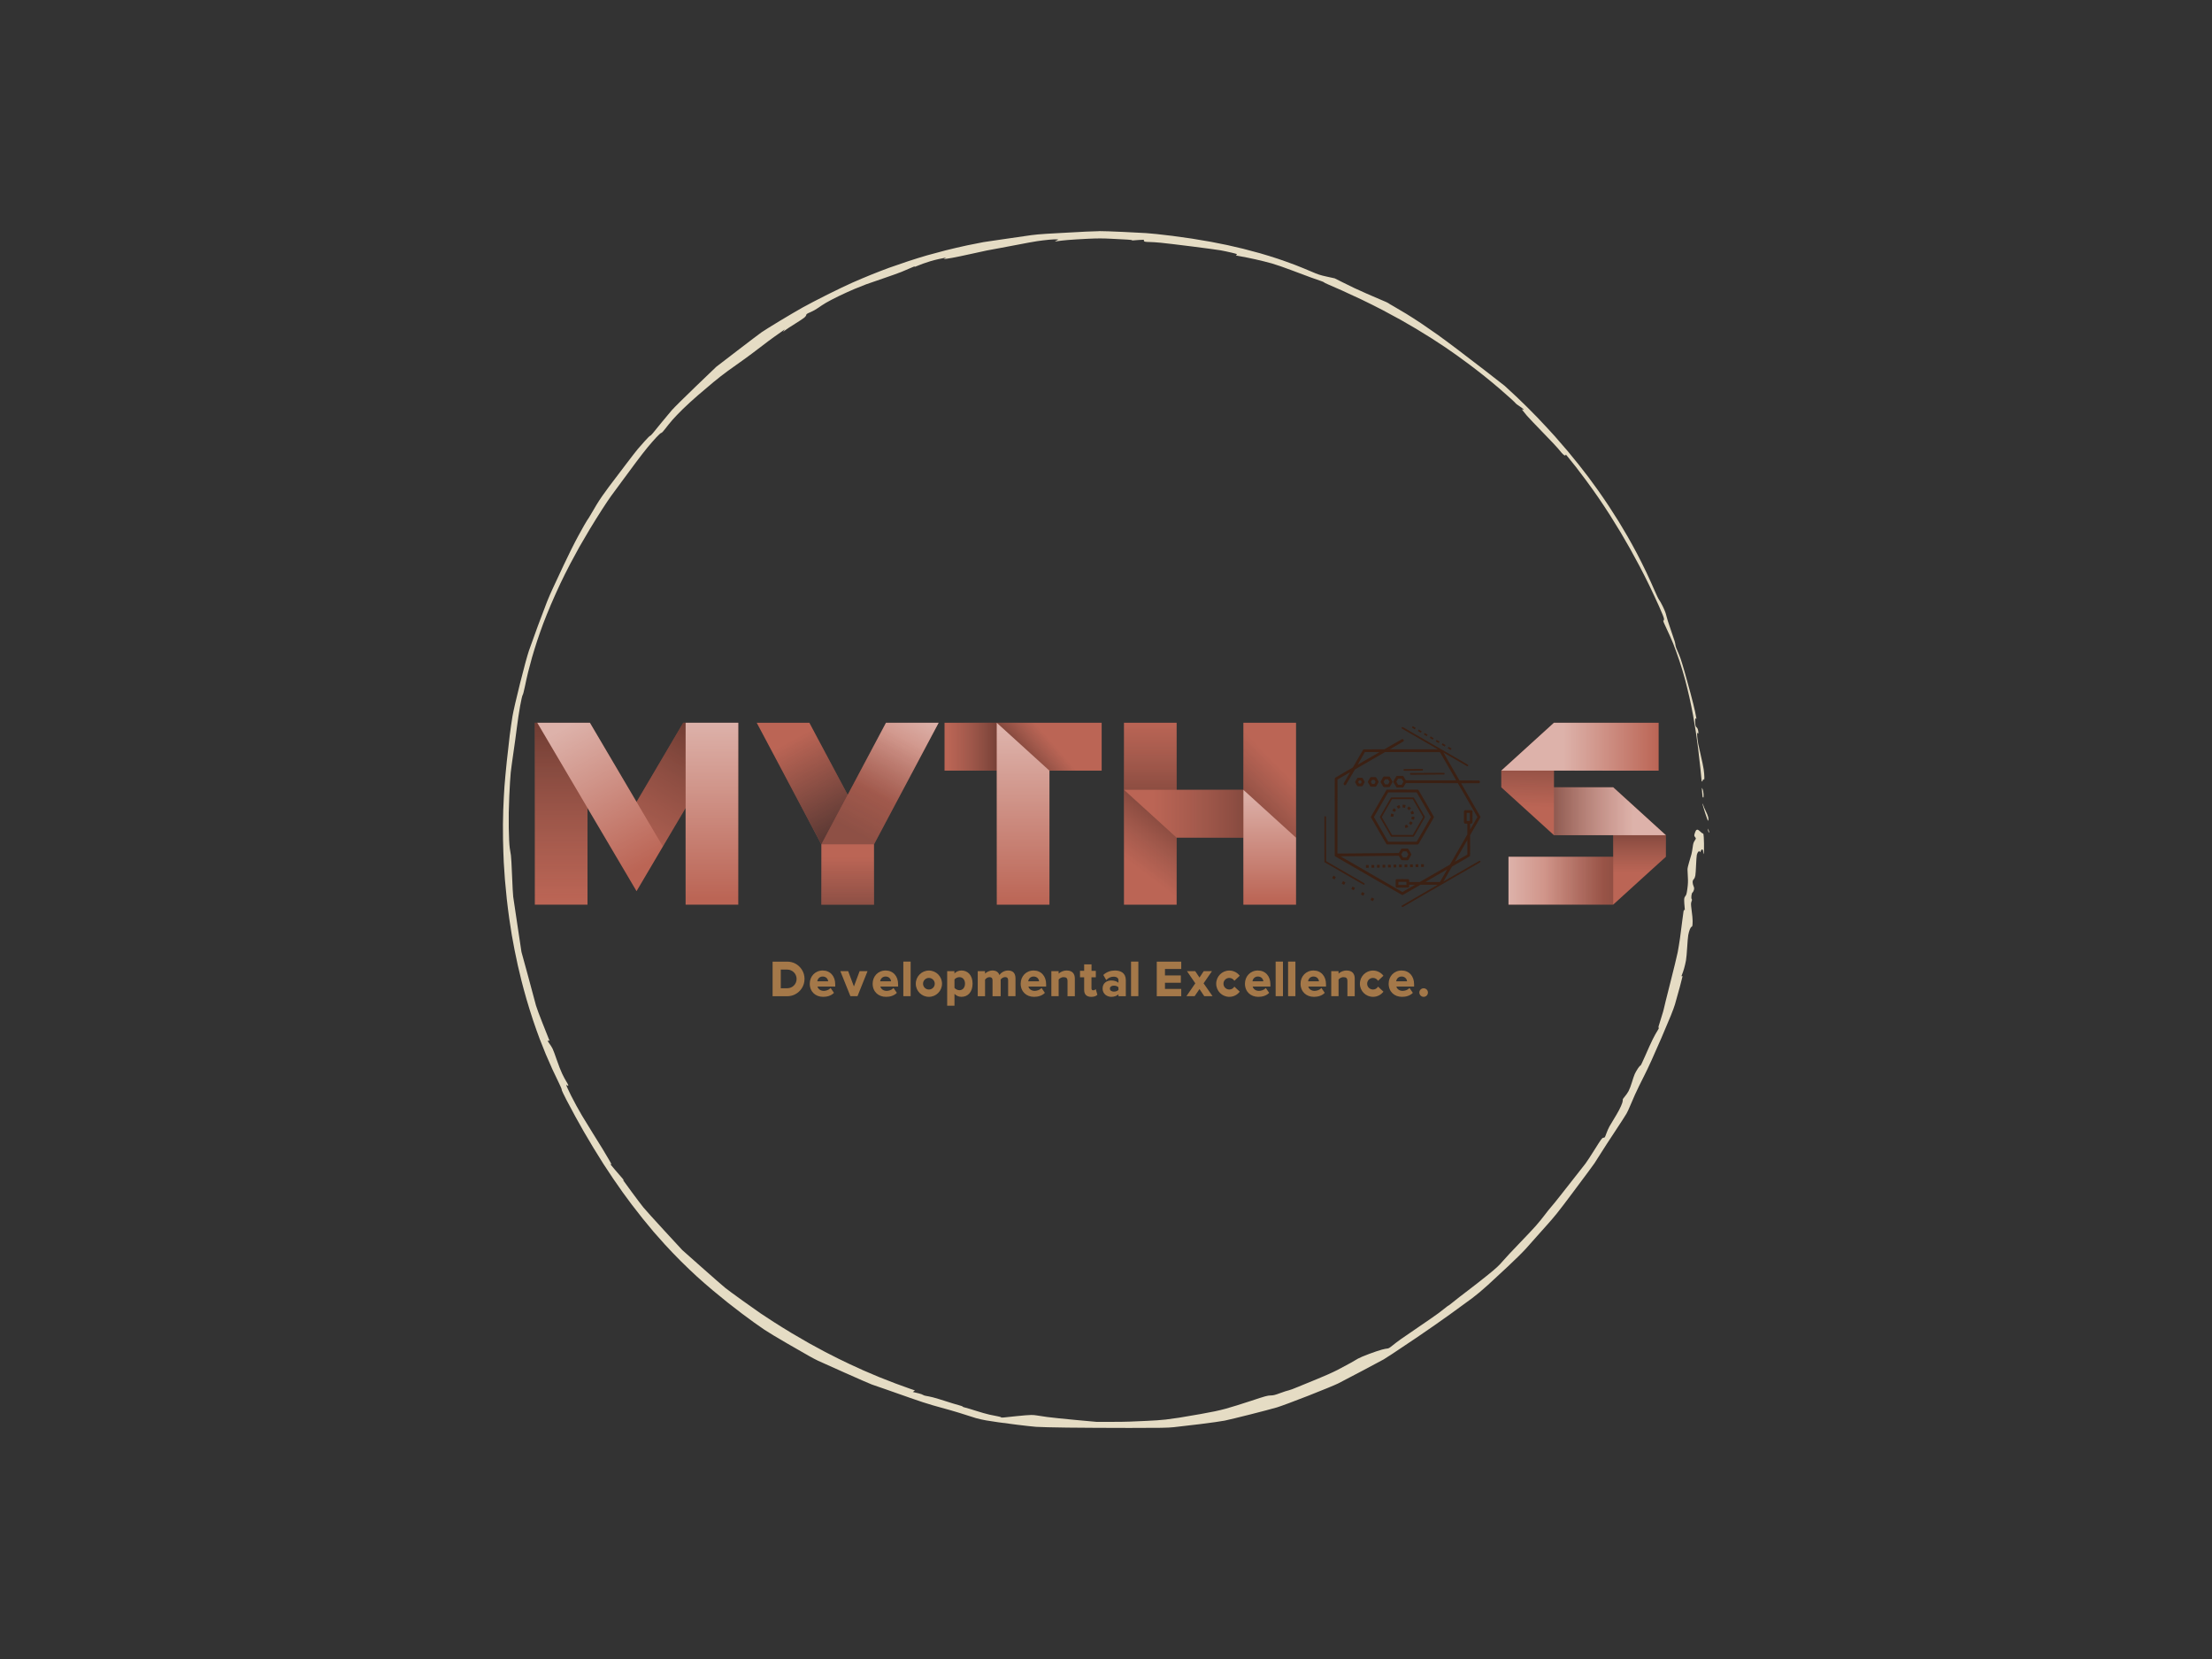 <svg version="1.1" xmlns:cc="http://creativecommons.org/ns#" xmlns:dc="http://purl.org/dc/elements/1.1/" xmlns:rdf="http://www.w3.org/1999/02/22-rdf-syntax-ns#" xmlns="http://www.w3.org/2000/svg" xmlns:xlink="http://www.w3.org/1999/xlink" x="0px" y="0px" viewBox="0 0 1024 768" xml:space="preserve">
<rect x="0" y="0" width="1024" height="768" fill="#333333" stroke="none"/>
<style>
#c1 {
	transform: scale(0);
	opacity: 0;
	transform-origin: 50% 50%;
	animation: pulse 4s cubic-bezier(.5,.5,0,1) infinite;	
}

#c2 {
	transform: scale(0);
	opacity: 0;
	transform-origin: 50% 50%;
	animation: pulse 4s 0.75s cubic-bezier(.5,.5,0,1) infinite;
}

#c3 {
	transform: scale(0);
	opacity: 0;
	transform-origin: 50% 50%;
	animation: pulse 4s 1.5s cubic-bezier(.5,.5,0,1) infinite;
}

@keyframes pulse {
	
	12% {
		opacity: 0.3;
	}
	
	50% {
		transform: scale(1);
	}
	
	100% {
		transform: scale(1);
	}
	
}
</style>
<defs>
<clipPath id="clip-path">
  <rect id="clip" width="1024" height="100" x="0" y="0" /> 
</clipPath>
</defs>

<circle id="c1" cx="512" cy="384" r="370" stroke="#c2846a" stroke-width="10" fill="none"></circle>
<circle id="c2" cx="512" cy="384" r="370" stroke="#caa380" stroke-width="10" fill="none"></circle>
<circle id="c3" cx="512" cy="384" r="370" stroke="#d2c296" stroke-width="10" fill="none"></circle>

<g id="fade">

 
 <defs id="defs89401">
  <linearGradient id="c3e4b12e-7edb-43a8-aeb6-c0c6e504bf64" y2="117.89" gradientUnits="userSpaceOnUse" x2="105.57" y1="117.89" x1="79.189">
   <stop id="stop206" stop-color="#fff" stop-opacity=".5" offset="0"/>
   <stop id="stop208" stop-color="#fff" stop-opacity=".493" offset=".014"/>
   <stop id="stop210" stop-color="#fff" stop-opacity="0" offset="1"/>
  </linearGradient>
  <linearGradient id="7828c463-2fb0-44ce-bb64-9088ea2c85d3" y2="104.62" gradientUnits="userSpaceOnUse" x2="220.61" gradientTransform="rotate(180 157.52 92.683)" y1="104.62" x1="194.23">
   <stop id="stop215" stop-color="#fff" stop-opacity="0" offset="0"/>
   <stop id="stop217" stop-color="#fff" stop-opacity=".493" offset=".986"/>
   <stop id="stop219" stop-color="#fff" stop-opacity=".5" offset="1"/>
  </linearGradient>
  <linearGradient id="0f68ea85-798c-4ded-bb1f-ebe60617570d" y2="115.66" gradientUnits="userSpaceOnUse" x2="115.51" y1="101.93" x1="115.51">
   <stop id="stop224" stop-opacity=".4" offset="0"/>
   <stop id="stop226" stop-color="#0F0D0D" stop-opacity=".29" offset=".276"/>
   <stop id="stop228" stop-color="#1E1A1B" stop-opacity=".13" offset=".675"/>
   <stop id="stop230" stop-color="#231F20" stop-opacity="0" offset="1"/>
  </linearGradient>
  <linearGradient id="b4e39e90-a76f-40a8-b457-f139094e889c" y2="97.493" gradientUnits="userSpaceOnUse" x2="84.457" y1="79.054" x1="84.969">
   <stop id="stop235" stop-opacity=".4" offset="0"/>
   <stop id="stop237" stop-color="#0F0D0D" stop-opacity=".29" offset=".276"/>
   <stop id="stop239" stop-color="#1E1A1B" stop-opacity=".13" offset=".675"/>
   <stop id="stop241" stop-color="#231F20" stop-opacity="0" offset="1"/>
  </linearGradient>
  <linearGradient id="d45ee697-f8fe-4332-bbb7-28742d4f2050" y2="86.726" gradientUnits="userSpaceOnUse" x2="113.84" gradientTransform="matrix(1 0 0 -1 -0 185.37)" y1="86.726" x1="86.254">
   <stop id="stop246" stop-opacity=".4" offset="0"/>
   <stop id="stop248" stop-color="#0F0D0D" stop-opacity=".29" offset=".276"/>
   <stop id="stop250" stop-color="#1E1A1B" stop-opacity=".13" offset=".675"/>
   <stop id="stop252" stop-color="#231F20" stop-opacity="0" offset="1"/>
  </linearGradient>
  <linearGradient id="fa5149c9-ce61-4f4f-8d04-69e9a5a9fbc2" y2="86.726" gradientUnits="userSpaceOnUse" x2="113.84" gradientTransform="matrix(1 0 0 -1 -0 185.37)" y1="86.726" x1="86.254">
   <stop id="stop257" stop-color="#fff" stop-opacity="0" offset="0"/>
   <stop id="stop259" stop-color="#fff" stop-opacity=".493" offset=".986"/>
   <stop id="stop261" stop-color="#fff" stop-opacity=".5" offset="1"/>
  </linearGradient>
  <linearGradient id="b86f1446-9a15-4f5b-8c39-529aa1e3c4ff" y2="117.89" gradientUnits="userSpaceOnUse" x2="89.397" gradientTransform="matrix(1.67 0 0 1.67 568.74 194.74)" y1="117.89" x1="119.57">
   <stop id="stop266" stop-opacity=".4" offset="0"/>
   <stop id="stop268" stop-color="#0F0D0D" stop-opacity=".29" offset=".276"/>
   <stop id="stop270" stop-color="#1E1A1B" stop-opacity=".13" offset=".675"/>
   <stop id="stop272" stop-color="#231F20" stop-opacity="0" offset="1"/>
  </linearGradient>
  <linearGradient id="0d3f4036-cd01-423f-aaf9-b530b57646f4" y2="114.02" gradientUnits="userSpaceOnUse" x2="79.374" y1="97.84" x1="91.554">
   <stop id="stop150" stop-opacity=".4" offset="0"/>
   <stop id="stop152" stop-color="#0F0D0D" stop-opacity=".29" offset=".276"/>
   <stop id="stop154" stop-color="#1E1A1B" stop-opacity=".13" offset=".675"/>
   <stop id="stop156" stop-color="#231F20" stop-opacity="0" offset="1"/>
  </linearGradient>
  <linearGradient id="5cddbf7c-bb29-4766-9cba-9525df1043be" y2="93.082" gradientUnits="userSpaceOnUse" x2="116.55" y1="123.78" x1="116.55">
   <stop id="stop161" stop-color="#fff" stop-opacity="0" offset="0"/>
   <stop id="stop163" stop-color="#fff" stop-opacity=".493" offset=".986"/>
   <stop id="stop165" stop-color="#fff" stop-opacity=".5" offset="1"/>
  </linearGradient>
  <linearGradient id="0b0bc532-f2e7-45c3-870f-fdf25088b1b0" y2="99.313" gradientUnits="userSpaceOnUse" x2="117.36" y1="99.313" x1="84.258">
   <stop id="stop170" stop-color="#231F20" stop-opacity="0" offset="0"/>
   <stop id="stop172" stop-color="#1E1A1B" stop-opacity=".13" offset=".325"/>
   <stop id="stop174" stop-color="#0F0D0D" stop-opacity=".29" offset=".724"/>
   <stop id="stop176" stop-opacity=".4" offset="1"/>
  </linearGradient>
  <linearGradient id="eac99df0-d2c8-44aa-88e4-1c0ad7027220" y2="73.65" gradientUnits="userSpaceOnUse" x2="83.451" gradientTransform="matrix(1.67 0 0 1.67 395.8 194.77)" y1="101.33" x1="83.451">
   <stop id="stop181" stop-opacity=".4" offset="0"/>
   <stop id="stop183" stop-color="#0F0D0D" stop-opacity=".29" offset=".276"/>
   <stop id="stop185" stop-color="#1E1A1B" stop-opacity=".13" offset=".675"/>
   <stop id="stop187" stop-color="#231F20" stop-opacity="0" offset="1"/>
  </linearGradient>
  <linearGradient id="423604a1-85dd-4ab6-9f08-2258bd909e2f" y2="86.835" gradientUnits="userSpaceOnUse" x2="119.77" y1="100.61" x1="105.83">
   <stop id="stop192" stop-opacity=".4" offset="0"/>
   <stop id="stop194" stop-color="#0F0D0D" stop-opacity=".29" offset=".276"/>
   <stop id="stop196" stop-color="#1E1A1B" stop-opacity=".13" offset=".675"/>
   <stop id="stop198" stop-color="#231F20" stop-opacity="0" offset="1"/>
  </linearGradient>
  <linearGradient id="16a7bedb-2bd7-4335-9ffd-71e5a300f5f9" y2="80.729" gradientUnits="userSpaceOnUse" x2="79.028" y1="80.729" x1="98.757">
   <stop id="stop116" stop-opacity=".4" offset=".256"/>
   <stop id="stop118" stop-color="#0F0D0D" stop-opacity=".29" offset=".461"/>
   <stop id="stop120" stop-color="#1E1A1B" stop-opacity=".13" offset=".758"/>
   <stop id="stop122" stop-color="#231F20" stop-opacity="0" offset="1"/>
  </linearGradient>
  <linearGradient id="f3712b5e-b318-47cb-9334-4f3efd8baa01" y2="124.55" gradientUnits="userSpaceOnUse" x2="100" y1="76.362" x1="100">
   <stop id="stop127" stop-color="#fff" stop-opacity=".5" offset="0"/>
   <stop id="stop129" stop-color="#fff" stop-opacity=".493" offset=".014"/>
   <stop id="stop131" stop-color="#fff" stop-opacity="0" offset="1"/>
  </linearGradient>
  <linearGradient id="ff0bda64-1db7-4f94-b8ab-dd3f9420d27b" y2="79.824" gradientUnits="userSpaceOnUse" x2="108.28" y1="88.587" x1="98.223">
   <stop id="stop136" stop-opacity=".4" offset=".256"/>
   <stop id="stop138" stop-color="#0F0D0D" stop-opacity=".29" offset=".461"/>
   <stop id="stop140" stop-color="#1E1A1B" stop-opacity=".13" offset=".758"/>
   <stop id="stop142" stop-color="#231F20" stop-opacity="0" offset="1"/>
  </linearGradient>
  <linearGradient id="10cb8b26-7f45-4b83-9f48-64cf427fbce3" y2="71.215" gradientUnits="userSpaceOnUse" x2="119.66" y1="104.52" x1="101.6">
   <stop id="stop83" stop-color="#fff" stop-opacity="0" offset=".317"/>
   <stop id="stop85" stop-color="#fff" stop-opacity=".5" offset="1"/>
  </linearGradient>
  <linearGradient id="ba741db9-ddaf-4a57-84ed-db2e1d916f43" y2="71.215" gradientUnits="userSpaceOnUse" x2="119.66" y1="104.52" x1="101.6">
   <stop id="stop90" stop-color="#231F20" stop-opacity=".3" offset="0"/>
   <stop id="stop92" stop-color="#231F20" stop-opacity="0" offset=".775"/>
  </linearGradient>
  <linearGradient id="78b6c3fd-c5be-46cc-89e9-8af93a4db9d3" y2="107.8" gradientUnits="userSpaceOnUse" x2="100" gradientTransform="matrix(1.67 0 0 1.67 228.07 194.77)" y1="124.53" x1="100">
   <stop id="stop97" stop-color="#231F20" stop-opacity=".3" offset="0"/>
   <stop id="stop99" stop-color="#231F20" stop-opacity="0" offset=".793"/>
  </linearGradient>
  <linearGradient id="ccbc0e96-0100-407f-a327-09f698b13b27" y2="70.767" gradientUnits="userSpaceOnUse" x2="79.995" y1="104.42" x1="98.418">
   <stop id="stop104" stop-color="#231F20" stop-opacity=".65" offset="0"/>
   <stop id="stop106" stop-color="#231F20" stop-opacity=".641" offset=".01"/>
   <stop id="stop108" stop-color="#231F20" stop-opacity="0" offset=".758"/>
  </linearGradient>
  <linearGradient id="82f0a0e0-06d4-4154-a4b3-0d5f50a91e45" y2="113.71" gradientUnits="userSpaceOnUse" x2="102.1" y1="74.82" x1="80.947">
   <stop id="stop40" stop-color="#fff" stop-opacity=".5" offset="0"/>
   <stop id="stop42" stop-color="#fff" stop-opacity=".493" offset=".014"/>
   <stop id="stop44" stop-color="#fff" stop-opacity="0" offset="1"/>
  </linearGradient>
  <linearGradient id="608b7779-318c-4535-bf14-d1be891616f6" y2="122.74" gradientUnits="userSpaceOnUse" x2="120.9" y1="73.905" x1="120.9">
   <stop id="stop49" stop-color="#fff" stop-opacity=".5" offset="0"/>
   <stop id="stop51" stop-color="#fff" stop-opacity=".493" offset=".014"/>
   <stop id="stop53" stop-color="#fff" stop-opacity="0" offset="1"/>
  </linearGradient>
  <linearGradient id="f04d76d0-954e-4eba-80ef-22d1b2cf81ab" y2="116.05" gradientUnits="userSpaceOnUse" x2="95.422" y1="76.817" x1="118.67">
   <stop id="stop58" stop-opacity=".4" offset="0"/>
   <stop id="stop60" stop-color="#0F0D0D" stop-opacity=".29" offset=".276"/>
   <stop id="stop62" stop-color="#1E1A1B" stop-opacity=".13" offset=".675"/>
   <stop id="stop64" stop-color="#231F20" stop-opacity="0" offset="1"/>
  </linearGradient>
  <linearGradient id="9b8a098e-46c9-4570-b2ae-1fc90fb5fca5" y2="123.41" gradientUnits="userSpaceOnUse" x2="79.103" y1="74.344" x1="79.103">
   <stop id="stop69" stop-opacity=".4" offset="0"/>
   <stop id="stop71" stop-color="#0F0D0D" stop-opacity=".29" offset=".276"/>
   <stop id="stop73" stop-color="#1E1A1B" stop-opacity=".13" offset=".675"/>
   <stop id="stop75" stop-color="#231F20" stop-opacity="0" offset="1"/>
  </linearGradient>
 </defs>
 <g id="logo-group" transform="translate(-2.654 16.077) scale(1)">
  <g id="container-group" transform="translate(130.4 -11.6) scale(3.816)">
   <path id="container" d="m99.86 26.87c-0.384 0.004-1.097 0.029-1.587 0.055-0.489 0.026-2.041 0.11-3.447 0.186-2.275 0.124-2.72 0.164-4.031 0.363-0.81 0.123-2.111 0.312-2.891 0.419-0.78 0.108-1.711 0.246-2.07 0.306-0.359 0.061-1.247 0.237-1.974 0.391-0.727 0.155-1.898 0.427-2.602 0.605-0.704 0.178-1.728 0.453-2.275 0.61-0.547 0.157-1.571 0.475-2.277 0.707-0.706 0.232-1.746 0.59-2.312 0.796-0.565 0.206-1.554 0.588-2.196 0.847-0.642 0.26-1.668 0.693-2.28 0.964s-1.976 0.922-3.03 1.45c-1.055 0.528-2.406 1.232-3.002 1.565-0.596 0.333-1.86 1.075-2.808 1.649-0.948 0.574-1.922 1.181-2.164 1.351-0.242 0.17-1.578 1.181-2.967 2.248l-2.528 1.94-2.453 2.352c-1.349 1.294-2.68 2.613-2.957 2.931-0.277 0.318-0.838 0.991-1.247 1.496-0.409 0.504-0.87 1.072-1.025 1.26-0.155 0.188-0.311 0.339-0.347 0.334s-0.324 0.28-0.639 0.633-0.701 0.791-0.856 0.973c-0.155 0.182-0.795 1.006-1.421 1.832-0.627 0.826-1.565 2.064-2.086 2.752-0.549 0.727-1.168 1.623-1.476 2.141-0.292 0.489-0.638 1.077-0.77 1.307-0.132 0.229-0.307 0.504-0.39 0.612-0.082 0.107-0.553 0.932-1.044 1.835-0.517 0.948-1.28 2.474-1.809 3.614-0.503 1.085-1.076 2.311-1.273 2.724-0.198 0.413-0.525 1.164-0.727 1.668-0.202 0.504-0.709 1.843-1.127 2.975-0.418 1.131-0.904 2.482-1.082 3.002-0.198 0.58-0.614 2.107-1.077 3.958-0.452 1.804-0.821 3.409-0.92 4.003-0.091 0.545-0.24 1.579-0.331 2.297-0.091 0.718-0.254 2.157-0.362 3.197s-0.234 2.403-0.28 3.03c-0.046 0.627-0.112 1.903-0.147 2.836-0.037 0.993-0.049 2.448-0.028 3.51 0.019 0.998 0.061 2.274 0.091 2.836 0.031 0.562 0.094 1.509 0.141 2.106 0.047 0.596 0.148 1.647 0.224 2.335 0.076 0.688 0.213 1.776 0.305 2.419 0.091 0.642 0.229 1.53 0.306 1.974 0.077 0.443 0.228 1.257 0.336 1.807 0.108 0.55 0.284 1.388 0.391 1.863 0.107 0.474 0.307 1.31 0.444 1.859 0.138 0.548 0.413 1.562 0.612 2.252 0.199 0.69 0.56 1.848 0.803 2.574 0.242 0.726 0.608 1.751 0.811 2.28s0.53 1.348 0.727 1.823c0.197 0.474 0.559 1.299 0.805 1.835 0.246 0.535 0.607 1.291 0.801 1.68 0.195 0.388 0.34 0.742 0.324 0.785-0.017 0.043 0.237 0.588 0.563 1.212 0.326 0.623 0.82 1.546 1.096 2.05 0.277 0.504 0.733 1.318 1.015 1.807 0.282 0.489 0.807 1.378 1.168 1.974 0.361 0.596 0.905 1.472 1.21 1.946 0.304 0.474 0.841 1.284 1.192 1.801 0.351 0.516 0.866 1.254 1.143 1.64 0.277 0.385 0.768 1.051 1.09 1.48 0.322 0.428 0.928 1.204 1.345 1.724 0.418 0.52 1.018 1.245 1.333 1.612 0.316 0.367 0.939 1.067 1.383 1.557 0.445 0.489 1.284 1.365 1.866 1.948 0.582 0.582 1.488 1.45 2.015 1.928 0.527 0.479 1.39 1.23 1.918 1.671 0.528 0.44 1.335 1.1 1.794 1.467 0.459 0.367 1.234 0.967 1.724 1.334 0.489 0.367 1.152 0.855 1.473 1.085 0.321 0.23 0.897 0.631 1.279 0.892 0.383 0.261 1.609 1 2.724 1.642 1.116 0.642 2.33 1.338 2.697 1.546 0.367 0.208 0.855 0.465 1.084 0.57 0.23 0.106 1.693 0.762 3.253 1.458 1.56 0.696 3.023 1.334 3.253 1.418 0.23 0.083 0.955 0.334 1.612 0.557 0.658 0.224 1.996 0.694 2.975 1.046 0.979 0.351 2.255 0.769 2.836 0.927 0.581 0.158 1.57 0.435 2.196 0.614 0.627 0.18 1.44 0.429 1.807 0.553 0.367 0.125 0.917 0.299 1.223 0.386 0.306 0.088 0.856 0.211 1.223 0.274 0.367 0.062 1.03 0.164 1.473 0.226 0.444 0.062 1.494 0.2 2.335 0.306 0.841 0.106 1.854 0.217 2.252 0.248 0.398 0.031 2.099 0.073 3.781 0.093 1.682 0.021 5.072 0.04 7.534 0.04 3.791 0.001 4.617-0.013 5.393-0.092 0.505-0.051 1.943-0.219 3.197-0.373 1.254-0.154 2.593-0.344 2.975-0.422 0.383-0.078 1.775-0.415 3.094-0.748 1.319-0.332 2.78-0.719 3.246-0.858 0.466-0.139 2.186-0.779 3.823-1.422 1.637-0.643 3.254-1.308 3.593-1.478 0.339-0.17 1.68-0.872 2.98-1.56 1.3-0.688 2.45-1.303 2.558-1.367 0.107-0.063 0.589-0.373 1.073-0.688 0.483-0.315 1.846-1.228 3.03-2.029 1.184-0.801 2.966-2.044 3.959-2.762 0.994-0.718 2.195-1.594 2.669-1.945 0.474-0.352 1.313-1.055 1.865-1.561 0.552-0.507 1.665-1.538 2.474-2.292 0.809-0.754 1.772-1.705 2.141-2.113 0.368-0.409 1.021-1.143 1.451-1.632 0.43-0.489 0.988-1.115 1.24-1.39 0.252-0.275 0.753-0.863 1.112-1.307 0.359-0.444 1.233-1.59 1.942-2.548 0.709-0.958 1.524-2.052 1.811-2.429 0.287-0.378 0.646-0.87 0.797-1.094 0.151-0.224 0.507-0.782 0.79-1.24 0.284-0.459 1.047-1.635 1.696-2.613 0.649-0.979 1.279-1.954 1.399-2.168 0.12-0.214 0.303-0.602 0.406-0.862 0.103-0.26 0.385-0.911 0.626-1.446 0.241-0.535 0.748-1.577 1.128-2.315 0.445-0.865 1.182-2.484 2.076-4.559 1.03-2.39 1.453-3.439 1.646-4.079 0.143-0.474 0.408-1.424 0.589-2.111 0.182-0.687 0.33-1.268 0.33-1.291 0-0.023-0.037-0.028-0.083-0.011-0.067 0.026-0.063-0.014 0.024-0.21 0.059-0.133 0.171-0.46 0.248-0.728 0.077-0.267 0.179-0.705 0.226-0.973 0.047-0.268 0.112-0.975 0.145-1.57 0.032-0.596 0.092-1.273 0.132-1.504 0.04-0.231 0.129-0.55 0.198-0.709 0.068-0.16 0.156-0.29 0.195-0.29 0.038 0 0.085-0.056 0.103-0.125 0.018-0.069 0.034-0.329 0.035-0.578 0-0.249-0.05-0.795-0.112-1.213-0.066-0.44-0.097-0.846-0.076-0.965 0.02-0.112 0.061-0.25 0.089-0.305 0.035-0.068 0.03-0.128-0.015-0.182-0.044-0.054-0.056-0.188-0.035-0.4 0.023-0.225 0.066-0.345 0.145-0.41 0.062-0.05 0.135-0.192 0.162-0.315 0.04-0.178 0.029-0.272-0.053-0.457-0.058-0.128-0.105-0.335-0.105-0.46 0-0.167 0.037-0.266 0.139-0.373 0.09-0.094 0.157-0.251 0.19-0.448 0.028-0.167 0.068-0.741 0.088-1.276 0.02-0.535 0.061-1.089 0.091-1.23 0.032-0.147 0.113-0.312 0.191-0.385 0.113-0.107 0.136-0.112 0.136-0.035 0 0.051 0.022 0.093 0.049 0.093s0.08-0.075 0.118-0.167c0.038-0.092 0.101-0.167 0.14-0.167 0.039 0 0.086 0.04 0.105 0.088 0.019 0.048 0.036 0.18 0.037 0.292l0.004 0.204 0.056-0.139c0.034-0.083 0.048-0.549 0.035-1.168-0.012-0.566-0.042-1.073-0.066-1.126-0.025-0.053-0.074-0.097-0.11-0.097-0.037 0-0.164-0.1-0.284-0.222-0.127-0.131-0.269-0.222-0.344-0.222-0.082 0-0.154 0.054-0.205 0.153-0.043 0.084-0.106 0.25-0.138 0.369-0.051 0.187-0.044 0.236 0.05 0.355 0.06 0.076 0.109 0.163 0.109 0.192 0 0.029-0.071 0.16-0.158 0.289-0.125 0.186-0.172 0.344-0.225 0.758-0.037 0.289-0.105 0.674-0.152 0.858s-0.175 0.621-0.284 0.971c-0.114 0.363-0.198 0.746-0.196 0.89 0.002 0.139 0.022 0.555 0.043 0.926 0.03 0.511 0.016 0.847-0.057 1.388-0.081 0.599-0.12 0.745-0.243 0.906-0.122 0.16-0.147 0.25-0.146 0.53 0.001 0.186 0.023 0.538 0.051 0.783 0.043 0.391 0.04 0.436-0.033 0.376-0.073-0.06-0.103 0.091-0.236 1.195-0.085 0.695-0.216 1.701-0.291 2.237-0.076 0.535-0.201 1.298-0.278 1.696-0.077 0.398-0.488 2.091-0.914 3.763-0.426 1.672-0.774 3.079-0.774 3.126 0 0.047-0.134 0.505-0.297 1.019-0.164 0.513-0.314 1-0.334 1.083-0.02 0.082-0.011 0.165 0.019 0.184 0.032 0.019-0.035 0.168-0.159 0.351-0.118 0.174-0.377 0.642-0.575 1.039-0.198 0.398-0.605 1.293-0.905 1.991-0.3 0.697-0.563 1.239-0.585 1.204-0.024-0.039-0.141 0.089-0.298 0.325-0.142 0.214-0.317 0.523-0.39 0.687-0.073 0.164-0.225 0.61-0.338 0.992-0.113 0.382-0.297 0.865-0.409 1.074-0.113 0.208-0.325 0.515-0.473 0.68-0.147 0.166-0.252 0.326-0.232 0.358 0.019 0.031-0.006 0.201-0.056 0.376-0.05 0.176-0.224 0.569-0.385 0.875-0.162 0.306-0.443 0.794-0.626 1.084-0.183 0.29-0.428 0.701-0.545 0.911-0.117 0.21-0.282 0.583-0.366 0.827-0.085 0.244-0.177 0.467-0.205 0.495-0.028 0.028-0.117 0.056-0.197 0.062-0.126 0.009-0.259 0.192-1.007 1.389-0.474 0.758-0.981 1.533-1.127 1.724-0.146 0.19-0.741 0.949-1.322 1.687-0.582 0.737-1.388 1.763-1.791 2.28-0.404 0.516-0.882 1.105-1.063 1.308-0.181 0.203-0.541 0.654-0.8 1.001-0.259 0.347-0.748 0.944-1.087 1.327-0.339 0.382-1.247 1.345-2.017 2.141-0.771 0.795-1.655 1.744-1.965 2.108-0.468 0.549-0.774 0.832-1.806 1.668-0.683 0.553-1.772 1.406-2.421 1.895-0.648 0.489-1.447 1.11-1.774 1.379-0.327 0.269-0.595 0.474-0.595 0.454 0-0.019-0.131 0.076-0.292 0.211-0.161 0.136-0.58 0.459-0.931 0.719-0.351 0.26-1.39 0.98-2.307 1.602-0.917 0.622-1.93 1.317-2.252 1.546-0.321 0.229-0.777 0.575-1.013 0.769-0.31 0.255-0.474 0.353-0.592 0.353-0.089 0-0.396 0.061-0.683 0.136-0.286 0.074-0.996 0.314-1.577 0.532-0.581 0.218-1.169 0.467-1.307 0.553-0.137 0.087-0.538 0.319-0.89 0.517-0.351 0.198-1.077 0.586-1.612 0.863-0.535 0.277-1.611 0.759-2.391 1.071-0.78 0.312-1.843 0.749-2.363 0.97-0.52 0.221-1.045 0.418-1.168 0.436-0.122 0.018-0.573 0.163-1.001 0.322-0.662 0.245-0.841 0.29-1.195 0.296-0.373 0.007-0.623 0.076-2.363 0.654-1.07 0.355-2.458 0.786-3.084 0.957-0.787 0.215-1.722 0.413-3.03 0.641-1.041 0.181-2.216 0.382-2.61 0.445-0.395 0.063-1.133 0.165-1.64 0.226-0.507 0.061-1.56 0.134-2.34 0.163-0.78 0.029-1.668 0.067-1.974 0.085-0.306 0.018-1.344 0.032-2.307 0.033l-1.751 0.001-2.474-0.226c-1.361-0.124-2.947-0.289-3.525-0.366-0.578-0.077-1.154-0.163-1.279-0.192-0.126-0.029-0.421-0.053-0.657-0.054-0.236-0.001-1.011 0.061-1.724 0.136-0.712 0.075-1.439 0.152-1.615 0.17-0.187 0.019-0.32 0.011-0.32-0.02 0-0.029-0.169-0.081-0.375-0.117-0.206-0.035-0.663-0.127-1.015-0.205-0.351-0.077-1.09-0.286-1.64-0.464-0.55-0.178-1.144-0.354-1.318-0.393-0.175-0.038-0.312-0.092-0.306-0.121 0.006-0.028-0.22-0.11-0.504-0.183-0.283-0.072-0.971-0.282-1.529-0.466-0.558-0.183-1.264-0.396-1.57-0.473-0.306-0.076-0.681-0.155-0.834-0.176-0.153-0.021-0.32-0.074-0.371-0.119-0.051-0.045-0.276-0.127-0.5-0.182-0.224-0.055-0.482-0.117-0.573-0.138l-0.165-0.038 0.125-0.095 0.126-0.095-0.627-0.214c-0.345-0.118-1.115-0.397-1.711-0.62-0.596-0.223-1.51-0.579-2.029-0.792-0.52-0.212-1.378-0.578-1.907-0.812-0.529-0.235-1.267-0.572-1.64-0.751-0.374-0.178-0.991-0.476-1.374-0.663-0.382-0.186-1.108-0.555-1.612-0.82-0.504-0.265-1.368-0.732-1.918-1.04-0.55-0.307-1.501-0.859-2.113-1.226-0.612-0.367-1.6-0.98-2.196-1.362-0.596-0.382-1.322-0.858-1.612-1.058-0.29-0.2-1.266-0.89-2.168-1.534-0.902-0.644-1.856-1.346-2.12-1.56-0.264-0.214-1.54-1.329-2.836-2.479l-2.356-2.09-2.151-2.331c-1.183-1.282-2.338-2.563-2.569-2.846-0.23-0.284-0.85-1.104-1.379-1.823-0.529-0.719-0.999-1.363-1.044-1.431l-0.081-0.124 0.136 0.111c0.075 0.061-0.013-0.064-0.196-0.278-0.182-0.214-0.572-0.664-0.864-1.001-0.293-0.336-0.555-0.649-0.582-0.695-0.042-0.072-0.036-0.073 0.045-0.007 0.052 0.042 0.094 0.058 0.094 0.035 0-0.023-0.13-0.27-0.289-0.549-0.158-0.279-0.518-0.882-0.797-1.341-0.28-0.459-0.793-1.284-1.14-1.835-0.347-0.55-0.953-1.539-1.347-2.196-0.394-0.658-0.992-1.752-1.331-2.434-0.339-0.681-0.599-1.255-0.579-1.275 0.02-0.02 0.066-0.007 0.102 0.029 0.036 0.036 0.087 0.066 0.114 0.066 0.026 0 0.031-0.054 0.01-0.121-0.021-0.066-0.127-0.259-0.235-0.427-0.107-0.168-0.329-0.583-0.491-0.922-0.162-0.339-0.456-1.092-0.652-1.674-0.196-0.582-0.425-1.195-0.509-1.362-0.083-0.167-0.249-0.434-0.368-0.593-0.119-0.159-0.216-0.319-0.216-0.354 0-0.037 0.047-0.052 0.108-0.037l0.108 0.028-0.103-0.258c-0.057-0.142-0.396-0.996-0.755-1.898-0.359-0.902-0.712-1.853-0.785-2.113-0.073-0.26-0.495-1.83-0.937-3.488l-0.83-3.03-0.473-3.15c-0.26-1.736-0.498-3.331-0.528-3.545-0.031-0.214-0.093-1.37-0.139-2.568-0.046-1.199-0.108-2.3-0.138-2.446-0.03-0.147-0.095-0.555-0.143-0.907-0.057-0.415-0.099-1.26-0.119-2.409-0.021-1.224-0.002-2.414 0.062-3.864 0.051-1.152 0.131-2.445 0.177-2.873 0.047-0.428 0.195-1.517 0.329-2.419 0.134-0.902 0.32-2.266 0.414-3.03 0.093-0.764 0.274-1.953 0.399-2.641 0.135-0.737 0.261-1.276 0.305-1.312 0.041-0.034 0.163-0.495 0.271-1.025 0.107-0.53 0.284-1.32 0.391-1.755 0.107-0.435 0.319-1.229 0.47-1.764 0.152-0.535 0.437-1.457 0.633-2.049 0.196-0.592 0.525-1.526 0.732-2.076 0.206-0.55 0.632-1.601 0.945-2.335 0.314-0.734 0.825-1.873 1.136-2.53 0.311-0.657 0.843-1.721 1.182-2.363 0.339-0.642 0.841-1.568 1.115-2.057 0.275-0.489 0.838-1.453 1.253-2.141 0.414-0.688 1.091-1.774 1.504-2.414 0.413-0.639 0.903-1.369 1.088-1.622 0.185-0.252 0.748-1.018 1.251-1.7 0.503-0.683 1.305-1.767 1.782-2.409 0.478-0.642 1.119-1.468 1.426-1.835 0.306-0.367 0.776-0.905 1.045-1.195 0.282-0.305 0.533-0.529 0.594-0.53 0.068-0.001 0.248-0.191 0.501-0.528 0.217-0.29 0.603-0.764 0.856-1.055 0.253-0.291 0.832-0.892 1.286-1.335 0.455-0.444 1.264-1.184 1.799-1.643 0.535-0.459 1.385-1.179 1.888-1.6 0.503-0.42 1.292-1.034 1.751-1.363 0.46-0.329 1.299-0.928 1.865-1.331 0.566-0.403 1.511-1.106 2.101-1.564 0.59-0.458 1.341-1.019 1.668-1.247 0.327-0.227 0.746-0.522 0.929-0.654l0.334-0.241-0.102 0.156-0.102 0.156 0.277-0.219c0.152-0.121 0.687-0.471 1.187-0.78 0.5-0.309 1.006-0.644 1.124-0.746 0.123-0.106 0.217-0.24 0.222-0.312 0.006-0.106 0.092-0.163 0.507-0.337 0.275-0.116 0.69-0.346 0.921-0.513 0.231-0.167 0.662-0.447 0.957-0.623 0.295-0.176 0.994-0.542 1.553-0.812 0.559-0.271 1.417-0.661 1.906-0.866 0.489-0.205 1.128-0.46 1.418-0.566 0.29-0.106 1.22-0.428 2.067-0.714 0.846-0.287 1.848-0.646 2.225-0.796 0.377-0.151 0.907-0.376 1.178-0.502 0.27-0.125 0.461-0.19 0.423-0.145-0.046 0.056 0.028 0.04 0.23-0.048 0.164-0.072 0.512-0.208 0.771-0.302 0.26-0.094 0.686-0.234 0.945-0.311 0.26-0.078 0.698-0.189 0.973-0.248s0.588-0.122 0.695-0.14l0.195-0.033-0.139 0.081-0.139 0.08 0.113 0.002c0.062 0.001 0.475-0.062 0.917-0.141 0.442-0.079 1.417-0.281 2.166-0.449 0.749-0.168 1.652-0.365 2.006-0.437 0.354-0.073 1.017-0.196 1.473-0.274 0.456-0.077 1.518-0.277 2.359-0.444 0.841-0.166 1.867-0.354 2.28-0.415 0.413-0.062 1.064-0.141 1.446-0.176 0.383-0.035 0.795-0.055 0.917-0.044l0.222 0.019-0.222 0.123c-0.122 0.067-0.207 0.123-0.188 0.125 0.019 0.001 0.163-0.022 0.321-0.052 0.158-0.03 0.706-0.091 1.217-0.136 0.512-0.044 1.615-0.112 2.453-0.151 1.212-0.055 1.791-0.055 2.836-0.001 0.722 0.038 1.594 0.083 1.937 0.102 0.343 0.018 0.61 0.054 0.594 0.08-0.016 0.026 0.004 0.036 0.044 0.024 0.04-0.012 0.366-0.037 0.726-0.055l0.653-0.033v0.105c0 0.073 0.053 0.115 0.174 0.139 0.095 0.019 0.354 0.035 0.574 0.035 0.221 0 0.8 0.038 1.286 0.085 0.486 0.047 2.182 0.248 3.768 0.448s3.162 0.413 3.503 0.473c0.341 0.061 0.943 0.188 1.338 0.283 0.638 0.153 0.707 0.181 0.615 0.247-0.057 0.042-0.092 0.084-0.08 0.095 0.013 0.01 0.287 0.062 0.608 0.116 0.321 0.053 1.093 0.208 1.715 0.346 0.622 0.137 1.535 0.364 2.029 0.505 0.494 0.141 1.548 0.505 2.344 0.809 0.795 0.304 1.846 0.697 2.335 0.873 0.489 0.176 1.059 0.376 1.265 0.444 0.206 0.068 0.375 0.142 0.375 0.166s0.256 0.151 0.57 0.283c0.314 0.133 1.032 0.447 1.599 0.699 0.566 0.252 1.629 0.743 2.363 1.093 0.734 0.35 1.898 0.931 2.585 1.292 0.688 0.361 1.676 0.895 2.196 1.187 0.52 0.291 1.371 0.784 1.89 1.095 0.52 0.311 1.371 0.836 1.89 1.167 0.52 0.33 1.258 0.815 1.64 1.075 0.383 0.261 0.995 0.688 1.362 0.948 0.367 0.261 1.067 0.773 1.557 1.139 0.489 0.366 1.303 0.995 1.807 1.399 0.505 0.403 1.306 1.066 1.779 1.472 0.474 0.407 1.125 0.979 1.446 1.272 0.321 0.292 0.584 0.549 0.584 0.571 0 0.021 0.188 0.161 0.417 0.311 0.23 0.15 0.454 0.318 0.5 0.374l0.083 0.101-0.133-0.042-0.133-0.042 0.132 0.187c0.073 0.103 0.295 0.374 0.493 0.604 0.198 0.229 1.078 1.155 1.957 2.057 0.878 0.902 1.692 1.763 1.809 1.913 0.117 0.15 0.311 0.383 0.432 0.518 0.12 0.135 0.267 0.271 0.326 0.303 0.08 0.043 0.12 0.038 0.153-0.016 0.025-0.041 0.054-0.062 0.065-0.047s0.193 0.239 0.407 0.499c0.214 0.26 0.566 0.698 0.782 0.973 0.217 0.275 0.757 0.988 1.2 1.585 0.443 0.596 1.132 1.56 1.531 2.141 0.399 0.581 1.036 1.544 1.416 2.141 0.38 0.596 0.966 1.547 1.303 2.113 0.336 0.566 0.85 1.454 1.141 1.974 0.291 0.52 0.801 1.458 1.132 2.085 0.331 0.627 0.87 1.691 1.196 2.365 0.326 0.674 0.86 1.817 1.185 2.54 0.394 0.876 0.591 1.382 0.591 1.513 0 0.135-0.026 0.198-0.08 0.198s0.068 0.306 0.383 0.959c0.254 0.528 0.618 1.345 0.808 1.818 0.19 0.473 0.529 1.411 0.754 2.085 0.225 0.674 0.533 1.692 0.684 2.262 0.152 0.57 0.39 1.546 0.529 2.168 0.139 0.623 0.34 1.607 0.446 2.188 0.106 0.581 0.256 1.482 0.334 2.002 0.077 0.52 0.203 1.433 0.28 2.029 0.076 0.596 0.202 1.702 0.28 2.458 0.078 0.756 0.141 1.413 0.141 1.46 0 0.047 0.025 0.086 0.056 0.086s0.056-0.031 0.057-0.07c0-0.038 0.025-0.107 0.056-0.153 0.048-0.074 0.061-0.074 0.109 0 0.039 0.059 0.055-0.028 0.056-0.299 0.001-0.21-0.038-0.648-0.086-0.973-0.048-0.325-0.197-1.047-0.332-1.604-0.134-0.557-0.281-1.22-0.327-1.473-0.046-0.253-0.1-0.654-0.12-0.891-0.025-0.284-0.017-0.431 0.021-0.431 0.032 0 0.07 0.031 0.086 0.07 0.016 0.038 0.03-0.006 0.032-0.097 0.002-0.092-0.022-0.26-0.053-0.374-0.032-0.114-0.091-0.226-0.131-0.25-0.041-0.024-0.101-0.097-0.136-0.163-0.035-0.066-0.067-0.298-0.071-0.517-0.004-0.219 0.009-0.414 0.03-0.435 0.021-0.021 0.061-0.001 0.09 0.044 0.036 0.056 0.042 0.019 0.018-0.113-0.018-0.107-0.092-0.478-0.163-0.823-0.072-0.346-0.309-1.297-0.527-2.113-0.219-0.816-0.544-1.998-0.724-2.627-0.179-0.628-0.404-1.365-0.5-1.636-0.096-0.271-0.272-0.705-0.391-0.964s-0.217-0.536-0.217-0.617-0.046-0.309-0.102-0.507c-0.056-0.198-0.284-0.873-0.507-1.5-0.223-0.627-0.447-1.34-0.498-1.585-0.062-0.297-0.206-0.676-0.434-1.14-0.188-0.383-0.394-0.751-0.458-0.818-0.064-0.068-0.306-0.569-0.539-1.112-0.232-0.544-0.683-1.539-1.001-2.212-0.319-0.673-0.837-1.711-1.154-2.307-0.316-0.597-0.813-1.499-1.104-2.007-0.291-0.507-0.774-1.32-1.073-1.807-0.299-0.486-0.85-1.347-1.223-1.913-0.374-0.566-0.966-1.43-1.315-1.921-0.35-0.491-0.87-1.204-1.157-1.585-0.286-0.381-0.808-1.055-1.16-1.498-0.352-0.444-0.954-1.181-1.337-1.64-0.384-0.459-1.098-1.283-1.588-1.833-0.49-0.549-1.443-1.575-2.119-2.28-0.676-0.704-1.776-1.797-2.446-2.428-0.669-0.63-1.345-1.256-1.5-1.39-0.155-0.134-1.226-0.969-2.381-1.856-1.154-0.887-2.704-2.072-3.443-2.634-0.739-0.562-1.807-1.352-2.373-1.756-0.566-0.404-1.442-1.009-1.946-1.345-0.504-0.336-1.305-0.851-1.779-1.142-0.474-0.292-1.161-0.698-1.528-0.903-0.366-0.205-0.679-0.393-0.695-0.418-0.016-0.024-0.366-0.183-0.78-0.352-0.413-0.17-1.226-0.52-1.807-0.779-0.581-0.259-1.257-0.564-1.501-0.678-0.245-0.114-0.885-0.427-1.422-0.696l-0.978-0.489-0.94-0.205c-0.802-0.175-1.083-0.266-1.901-0.621-0.528-0.229-1.404-0.587-1.946-0.796-0.542-0.208-1.486-0.546-2.097-0.751-0.612-0.204-1.587-0.505-2.168-0.67-0.581-0.164-1.507-0.411-2.057-0.548-0.55-0.137-1.414-0.337-1.918-0.445-0.504-0.108-1.393-0.285-1.974-0.393-0.581-0.108-1.619-0.284-2.307-0.39-0.688-0.106-1.751-0.255-2.363-0.331-0.612-0.077-1.474-0.176-1.918-0.222-0.443-0.046-1.019-0.098-1.279-0.116-0.26-0.018-1.497-0.082-2.75-0.142s-2.591-0.106-2.975-0.101zm73.206 67.685-0.092-0.167 0.031 0.473c0.017 0.26 0.042 0.529 0.056 0.598s0.053 0.125 0.087 0.125c0.042 0 0.053-0.137 0.036-0.431-0.015-0.252-0.063-0.5-0.117-0.598zm0.083 1.931c-0.024-0.114-0.059-0.181-0.079-0.148-0.02 0.032 0.117 0.529 0.304 1.104 0.279 0.855 0.349 1.022 0.388 0.917 0.028-0.075 0.024-0.239-0.009-0.396-0.031-0.147-0.171-0.493-0.309-0.768-0.138-0.276-0.271-0.594-0.295-0.708zm0.625 2.989-0.084-0.139 0.037 0.195c0.02 0.107 0.057 0.232 0.083 0.278 0.036 0.063 0.048 0.049 0.047-0.056 0-0.077-0.038-0.202-0.083-0.278z" fill="#e5dcc4"/>
  </g>
  <path id="path89405" style="font-variant-ligatures:none" d="m370.63 429.89c-1.056-0.504-2.256-0.792-3.504-0.792h-6.816v16.008h6.792c1.272 0 2.448-0.288 3.504-0.816 2.664-1.296 4.488-4.032 4.488-7.2 0.024-3.144-1.824-5.88-4.464-7.2zm-3.456 11.52h-3.072v-8.64h3c2.376 0 4.32 1.944 4.32 4.32 0.024 2.376-1.896 4.296-4.248 4.32z" stroke-miterlimit="2" stroke-width="0" fill="#a47849"/>
  <path id="path89407" style="font-variant-ligatures:none" d="m383.52 433.2c-3.552 0-6 2.736-6 6.096 0 3.72 2.664 6.096 6.192 6.096 1.8 0 3.672-0.48 5.016-1.848l-1.56-2.256-0.288 0.288c-0.696 0.696-1.992 1.056-2.856 1.056-1.488 0-2.592-0.792-2.928-1.992h8.208v-1.008c0.024-3.84-2.328-6.432-5.784-6.432zm0 2.784c1.536 0 2.424 1.104 2.52 2.208h-5.04c0.192-1.2 1.056-2.208 2.52-2.208z" stroke-miterlimit="2" stroke-width="0" fill="#a47849"/>
  <path id="path89409" style="font-variant-ligatures:none" d="m400.6 433.49-2.64 7.104-2.664-7.104h-3.624l4.656 11.592h3.288l4.656-11.592z" stroke-miterlimit="2" stroke-width="0" fill="#a47849"/>
  <path id="path89411" style="font-variant-ligatures:none" d="m412.63 433.2c-3.552 0-6 2.736-6 6.096 0 3.72 2.664 6.096 6.192 6.096 1.8 0 3.672-0.48 5.016-1.848l-1.56-2.256-0.288 0.288c-0.696 0.696-1.992 1.056-2.856 1.056-1.488 0-2.592-0.792-2.928-1.992h8.208v-1.008c0.024-3.84-2.328-6.432-5.784-6.432zm0 2.784c1.536 0 2.424 1.104 2.52 2.208h-5.04c0.192-1.2 1.056-2.208 2.52-2.208z" stroke-miterlimit="2" stroke-width="0" fill="#a47849"/>
  <path id="path89413" style="font-variant-ligatures:none" d="m420.83 429.07v16.008h3.384v-16.008z" stroke-miterlimit="2" stroke-width="0" fill="#a47849"/>
  <path id="path89415" style="font-variant-ligatures:none" d="m432.67 433.22c-3.36 0-6.072 2.736-6.072 6.096s2.712 6.072 6.072 6.072 6.072-2.712 6.072-6.072-2.712-6.096-6.072-6.096zm0 8.784c-1.488 0-2.712-1.2-2.712-2.688s1.224-2.688 2.712-2.688 2.712 1.2 2.712 2.688c0 1.512-1.224 2.688-2.712 2.688z" stroke-miterlimit="2" stroke-width="0" fill="#a47849"/>
  <path id="path89417" style="font-variant-ligatures:none" d="m447.73 433.2c-1.248 0-2.376 0.48-3.24 1.368v-1.08h-3.36v16.008h3.384v-5.5c0.888 0.936 2.04 1.392 3.24 1.392 2.976 0 5.136-2.256 5.136-6.096 0-3.864-2.184-6.096-5.16-6.096zm-0.936 9.12c-0.816 0-1.8-0.48-2.28-1.08v-3.888c0.456-0.624 1.44-1.08 2.28-1.08 1.536 0 2.592 1.2 2.592 3.024-0.024 1.824-1.056 3.024-2.592 3.024z" stroke-miterlimit="2" stroke-width="0" fill="#a47849"/>
  <path id="path89419" style="font-variant-ligatures:none" d="m469.3 433.2c-1.776 0-3.312 1.056-3.984 2.112-0.432-1.32-1.488-2.112-3.216-2.112-1.464 0-2.76 0.768-3.456 1.416v-1.128h-3.36v11.616h3.384v-7.68c0.408-0.552 1.176-1.152 2.064-1.152 0.6 0 1.392 0.168 1.392 1.512v7.32h3.768v-7.728c0.384-0.528 1.152-1.128 2.064-1.128 0.576 0 1.392 0.168 1.392 1.512v7.32h3.408v-8.376c-0.048-2.376-1.296-3.504-3.456-3.504z" stroke-miterlimit="2" stroke-width="0" fill="#a47849"/>
  <path id="path89421" style="font-variant-ligatures:none" d="m481.16 433.2c-3.552 0-6 2.736-6 6.096 0 3.72 2.664 6.096 6.192 6.096 1.8 0 3.672-0.48 5.016-1.848l-1.56-2.256-0.288 0.288c-0.696 0.696-1.992 1.056-2.856 1.056-1.488 0-2.592-0.792-2.928-1.992h8.208v-1.008c0.024-3.84-2.328-6.432-5.784-6.432zm0 2.784c1.536 0 2.424 1.104 2.52 2.208h-5.04c0.192-1.2 1.056-2.208 2.52-2.208z" stroke-miterlimit="2" stroke-width="0" fill="#a47849"/>
  <path id="path89423" style="font-variant-ligatures:none" d="m496.46 433.2c-1.632 0-2.928 0.696-3.72 1.44v-1.152h-3.384v11.592h3.384v-7.68c0.288-0.36 1.032-1.128 2.304-1.128s1.8 0.528 1.8 1.824v7.008h3.384v-8.208c0-2.256-1.224-3.696-3.768-3.696z" stroke-miterlimit="2" stroke-width="0" fill="#a47849"/>
  <path id="path89425" style="font-variant-ligatures:none" d="m509.92 441.82s-0.264 0.216-0.432 0.336c-0.144 0.096-0.432 0.216-0.84 0.216-0.528 0-0.72-0.48-0.72-0.936v-5.088h2.016v-2.976h-1.992v-3.024h-3.408v3h-1.92v3h1.92v5.88c0 2.064 1.152 3.168 3.288 3.168 1.272 0 2.184-0.312 2.832-0.96z" stroke-miterlimit="2" stroke-width="0" fill="#a47849"/>
  <path id="path89427" style="font-variant-ligatures:none" d="m518.74 433.2c-1.824 0-3.864 0.624-5.328 2.064l1.344 2.352 0.312-0.288c0.912-0.84 1.968-1.272 3.144-1.272 1.344 0 2.208 0.624 2.208 1.608v1.2c-0.792-0.672-1.992-1.056-3.312-1.056-1.848 0-4.032 1.032-4.032 3.744 0 2.592 2.184 3.84 4.032 3.84 1.296 0 2.496-0.432 3.312-1.152v0.864h3.408v-7.488c-0.024-3.36-2.448-4.416-5.088-4.416zm-0.432 7.008c0.888 0 1.68 0.288 2.112 0.768v1.2c-0.432 0.504-1.2 0.792-2.112 0.792s-1.848-0.408-1.848-1.368c0-1.032 0.984-1.392 1.848-1.392z" stroke-miterlimit="2" stroke-width="0" fill="#a47849"/>
  <path id="path89429" style="font-variant-ligatures:none" d="m526.25 429.07v16.008h3.384v-16.008z" stroke-miterlimit="2" stroke-width="0" fill="#a47849"/>
  <path id="path89431" style="font-variant-ligatures:none" d="m538.16 429.1v16.008h11.328v-3.384h-7.536v-2.856h7.344v-3.384h-7.344v-3h7.536v-3.384z" stroke-miterlimit="2" stroke-width="0" fill="#a47849"/>
  <path id="path89433" style="font-variant-ligatures:none" d="m559.83 439.13 3.888-5.64h-3.816l-1.968 2.976-1.992-2.976h-3.816l3.864 5.64-4.104 5.952h3.792l2.256-3.288 2.208 3.288h3.84z" stroke-miterlimit="2" stroke-width="0" fill="#a47849"/>
  <path id="path89435" style="font-variant-ligatures:none" d="m574.07 440.66c-0.48 0.816-1.344 1.344-2.328 1.344-1.488 0-2.712-1.2-2.712-2.688s1.2-2.688 2.712-2.688c0.984 0 1.848 0.528 2.328 1.344l2.496-2.352c-1.104-1.44-2.856-2.4-4.824-2.4-3.36 0-6.072 2.736-6.072 6.096s2.712 6.072 6.072 6.072c1.968 0 3.72-0.936 4.824-2.4z" stroke-miterlimit="2" stroke-width="0" fill="#a47849"/>
  <path id="path89437" style="font-variant-ligatures:none" d="m584.98 433.2c-3.552 0-6 2.736-6 6.096 0 3.72 2.664 6.096 6.192 6.096 1.8 0 3.672-0.48 5.016-1.848l-1.56-2.256-0.288 0.288c-0.696 0.696-1.992 1.056-2.856 1.056-1.488 0-2.592-0.792-2.928-1.992h8.208v-1.008c0.024-3.84-2.328-6.432-5.784-6.432zm0 2.784c1.536 0 2.424 1.104 2.52 2.208h-5.04c0.192-1.2 1.056-2.208 2.52-2.208z" stroke-miterlimit="2" stroke-width="0" fill="#a47849"/>
  <path id="path89439" style="font-variant-ligatures:none" d="m593.19 429.07v16.008h3.384v-16.008z" stroke-miterlimit="2" stroke-width="0" fill="#a47849"/>
  <path id="path89441" style="font-variant-ligatures:none" d="m598.95 429.07v16.008h3.384v-16.008z" stroke-miterlimit="2" stroke-width="0" fill="#a47849"/>
  <path id="path89443" style="font-variant-ligatures:none" d="m610.72 433.2c-3.552 0-6 2.736-6 6.096 0 3.72 2.664 6.096 6.192 6.096 1.8 0 3.672-0.48 5.016-1.848l-1.56-2.256-0.288 0.288c-0.696 0.696-1.992 1.056-2.856 1.056-1.488 0-2.592-0.792-2.928-1.992h8.208v-1.008c0.024-3.84-2.328-6.432-5.784-6.432zm0 2.784c1.536 0 2.424 1.104 2.52 2.208h-5.04c0.192-1.2 1.056-2.208 2.52-2.208z" stroke-miterlimit="2" stroke-width="0" fill="#a47849"/>
  <path id="path89445" style="font-variant-ligatures:none" d="m626.03 433.2c-1.632 0-2.928 0.696-3.72 1.44v-1.152h-3.384v11.592h3.384v-7.68c0.288-0.36 1.032-1.128 2.304-1.128s1.8 0.528 1.8 1.824v7.008h3.384v-8.208c0-2.256-1.224-3.696-3.768-3.696z" stroke-miterlimit="2" stroke-width="0" fill="#a47849"/>
  <path id="path89447" style="font-variant-ligatures:none" d="m640.59 440.66c-0.48 0.816-1.344 1.344-2.328 1.344-1.488 0-2.712-1.2-2.712-2.688s1.2-2.688 2.712-2.688c0.984 0 1.848 0.528 2.328 1.344l2.496-2.352c-1.104-1.44-2.856-2.4-4.824-2.4-3.36 0-6.072 2.736-6.072 6.096s2.712 6.072 6.072 6.072c1.968 0 3.72-0.936 4.824-2.4z" stroke-miterlimit="2" stroke-width="0" fill="#a47849"/>
  <path id="path89449" style="font-variant-ligatures:none" d="m651.5 433.2c-3.552 0-6 2.736-6 6.096 0 3.72 2.664 6.096 6.192 6.096 1.8 0 3.672-0.48 5.016-1.848l-1.56-2.256-0.288 0.288c-0.696 0.696-1.992 1.056-2.856 1.056-1.488 0-2.592-0.792-2.928-1.992h8.208v-1.008c0.024-3.84-2.328-6.432-5.784-6.432zm0 2.784c1.536 0 2.424 1.104 2.52 2.208h-5.04c0.192-1.2 1.056-2.208 2.52-2.208z" stroke-miterlimit="2" stroke-width="0" fill="#a47849"/>
  <path id="path89451" style="font-variant-ligatures:none" d="m661.7 445.39c1.104 0 1.992-0.888 1.992-1.992 0-1.08-0.888-1.968-1.992-1.968s-1.992 0.888-1.992 1.968 0.912 1.992 1.992 1.992z" stroke-miterlimit="2" stroke-width="0" fill="#a47849"/>
  <polygon id="polygon38" style="font-variant-ligatures:normal" transform="matrix(1.67 0 0 1.67 130.33 194.77)" class="c1" points="86.403 74.093 71.802 74.093 71.802 124.53 86.403 124.53 86.403 97.724 92.701 108.4 100 120.78 107.3 108.4 113.6 97.729 113.6 124.53 128.2 124.53 128.2 74.093 113.6 74.093 113.6 74.095 112.94 74.095 100 96.028 87.067 74.095 86.403 74.095" stroke-miterlimit="2" stroke-width="0" fill="#bb6555"/>
  <polygon id="polygon47" style="font-variant-ligatures:normal" transform="matrix(1.67 0 0 1.67 130.33 194.77)" class="highlight" points="107.3 108.4 100 120.78 92.701 108.4 72.468 74.095 87.067 74.095 100 96.028" stroke-miterlimit="2" stroke-width="0" fill="url(#82f0a0e0-06d4-4154-a4b3-0d5f50a91e45)"/>
  <polygon id="polygon56" style="font-variant-ligatures:normal" transform="matrix(1.67 0 0 1.67 130.33 194.77)" class="highlight" points="113.6 74.093 128.2 74.093 128.2 124.53 113.6 124.53" stroke-miterlimit="2" stroke-width="0" fill="url(#608b7779-318c-4535-bf14-d1be891616f6)"/>
  <polygon id="polygon67" style="font-variant-ligatures:normal" transform="matrix(1.67 0 0 1.67 130.33 194.77)" class="highlight" points="100 96.027 107.3 108.4 113.6 97.729 113.6 74.095 112.94 74.095" stroke-miterlimit="2" stroke-width="0" fill="url(#f04d76d0-954e-4eba-80ef-22d1b2cf81ab)"/>
  <polygon id="polygon78" style="font-variant-ligatures:normal" transform="matrix(1.67 0 0 1.67 130.33 194.77)" class="highlight" points="71.802 74.093 71.802 124.53 86.403 124.53 86.403 97.724 72.467 74.093" stroke-miterlimit="2" stroke-width="0" fill="url(#9b8a098e-46c9-4570-b2ae-1fc90fb5fca5)"/>
  <polygon id="polygon81" style="font-variant-ligatures:normal" transform="matrix(1.67 0 0 1.67 228.07 194.77)" class="c1" points="107.3 124.53 107.3 107.8 125.22 74.093 110.62 74.093 100 94.067 89.382 74.093 74.782 74.093 92.7 107.8 92.7 124.53" stroke-miterlimit="2" stroke-width="0" fill="#bb6555"/>
  <polygon id="polygon88" style="font-variant-ligatures:normal" transform="matrix(1.67 0 0 1.67 228.07 194.77)" class="highlight" points="107.3 107.8 92.7 107.8 110.62 74.093 125.22 74.093" stroke-miterlimit="2" stroke-width="0" fill="url(#10cb8b26-7f45-4b83-9f48-64cf427fbce3)"/>
  <polygon id="polygon95" style="font-variant-ligatures:normal" transform="matrix(1.67 0 0 1.67 228.07 194.77)" class="highlight" points="107.3 107.8 92.7 107.8 110.62 74.093 125.22 74.093" stroke-miterlimit="2" stroke-width="0" fill="url(#ba741db9-ddaf-4a57-84ed-db2e1d916f43)"/>
  <rect id="rect102" style="font-variant-ligatures:normal" height="27.938" width="24.383" stroke-miterlimit="2" y="374.79" x="382.88" stroke-width="0" class="highlight" fill="url(#78b6c3fd-c5be-46cc-89e9-8af93a4db9d3)"/>
  <polygon id="polygon111" style="font-variant-ligatures:normal" transform="matrix(1.67 0 0 1.67 228.07 194.77)" class="highlight" points="92.7 107.8 100 94.067 89.382 74.093 74.782 74.093" stroke-miterlimit="2" stroke-width="0" fill="url(#ccbc0e96-0100-407f-a327-09f698b13b27)"/>
  <polygon id="polygon114" style="font-variant-ligatures:normal" transform="matrix(1.67 0 0 1.67 309.28 194.77)" class="c1" points="92.699 87.365 92.7 87.365 92.7 124.53 107.3 124.53 107.3 87.365 121.78 87.365 121.78 74.093 92.699 74.093 92.699 74.093 78.22 74.093 78.22 87.365" stroke-miterlimit="2" stroke-width="0" fill="#bb6555"/>
  <polygon id="polygon125" style="font-variant-ligatures:normal" transform="matrix(1.67 0 0 1.67 309.28 194.77)" class="highlight" points="92.699 74.093 92.699 87.365 78.22 87.365 78.22 74.093" stroke-miterlimit="2" stroke-width="0" fill="url(#16a7bedb-2bd7-4335-9ffd-71e5a300f5f9)"/>
  <polygon id="polygon134" style="font-variant-ligatures:normal" transform="matrix(1.67 0 0 1.67 309.28 194.77)" class="highlight" points="107.3 87.365 92.7 74.093 92.7 124.53 107.3 124.53" stroke-miterlimit="2" stroke-width="0" fill="url(#f3712b5e-b318-47cb-9334-4f3efd8baa01)"/>
  <polygon id="polygon145" style="font-variant-ligatures:normal" transform="matrix(1.67 0 0 1.67 309.28 194.77)" class="highlight" points="107.3 87.365 121.78 87.365 121.78 74.093 92.7 74.093" stroke-miterlimit="2" stroke-width="0" fill="url(#ff0bda64-1db7-4f94-b8ab-dd3f9420d27b)"/>
  <polygon id="polygon148" style="font-variant-ligatures:normal" transform="matrix(1.67 0 0 1.67 395.8 194.77)" class="c1" points="76.151 92.675 76.151 92.676 76.151 124.53 90.751 124.53 90.751 105.95 90.751 105.95 109.25 105.95 109.25 105.95 109.25 124.53 123.85 124.53 123.85 105.95 123.85 74.093 109.25 74.093 109.25 92.676 90.751 92.676 90.751 92.675 90.751 74.093 76.151 74.093" stroke-miterlimit="2" stroke-width="0" fill="#bb6555"/>
  <polygon id="polygon159" style="font-variant-ligatures:normal" transform="matrix(1.67 0 0 1.67 395.8 194.77)" class="highlight" points="90.751 124.53 90.751 105.95 76.151 92.675 76.151 124.53" stroke-miterlimit="2" stroke-width="0" fill="url(#0d3f4036-cd01-423f-aaf9-b530b57646f4)"/>
  <polygon id="polygon168" style="font-variant-ligatures:normal" transform="matrix(1.67 0 0 1.67 395.8 194.77)" class="highlight" points="123.85 105.95 109.25 92.676 109.25 124.53 123.85 124.53" stroke-miterlimit="2" stroke-width="0" fill="url(#5cddbf7c-bb29-4766-9cba-9525df1043be)"/>
  <polygon id="polygon179" style="font-variant-ligatures:normal" transform="matrix(1.67 0 0 1.67 395.8 194.77)" class="highlight" points="109.25 92.676 109.25 105.95 90.75 105.95 76.15 92.676" stroke-miterlimit="2" stroke-width="0" fill="url(#0b0bc532-f2e7-45c3-870f-fdf25088b1b0)"/>
  <rect id="rect190" style="font-variant-ligatures:normal" height="31.034" width="24.383" stroke-miterlimit="2" y="318.5" x="522.97" stroke-width="0" class="highlight" fill="url(#eac99df0-d2c8-44aa-88e4-1c0ad7027220)"/>
  <polygon id="polygon201" style="font-variant-ligatures:normal" transform="matrix(1.67 0 0 1.67 395.8 194.77)" class="highlight" points="109.25 92.675 123.85 105.95 123.85 74.093 109.25 74.093" stroke-miterlimit="2" stroke-width="0" fill="url(#423604a1-85dd-4ab6-9f08-2258bd909e2f)"/>
  <polygon id="polygon204" style="font-variant-ligatures:normal" transform="matrix(1.67 0 0 1.67 568.74 194.74)" class="c1" points="91.789 74.111 91.789 74.11 81.307 83.64 77.189 87.383 77.189 87.384 77.189 92.004 77.189 92.004 91.789 105.28 108.21 105.28 108.21 111.26 79.189 111.26 79.189 124.53 108.21 124.53 108.21 124.53 118.69 115 122.81 111.26 122.81 111.26 122.81 105.28 122.81 105.28 122.81 105.28 108.21 92.004 91.789 92.004 91.789 87.383 120.81 87.384 120.81 74.111" stroke-miterlimit="2" stroke-width="0" fill="#bb6555"/>
  <polygon id="polygon213" style="font-variant-ligatures:normal" transform="matrix(1.67 0 0 1.67 568.74 194.74)" class="highlight" points="79.189 111.26 79.189 124.53 108.21 124.53 122.81 111.26" stroke-miterlimit="2" stroke-width="0" fill="url(#c3e4b12e-7edb-43a8-aeb6-c0c6e504bf64)"/>
  <polygon id="polygon222" style="font-variant-ligatures:normal" transform="matrix(1.67 0 0 1.67 568.74 194.74)" class="highlight" points="120.81 87.384 120.81 74.111 91.789 74.111 77.189 87.383" stroke-miterlimit="2" stroke-width="0" fill="url(#7828c463-2fb0-44ce-bb64-9088ea2c85d3)"/>
  <polygon id="polygon233" style="font-variant-ligatures:normal" transform="matrix(1.67 0 0 1.67 568.74 194.74)" class="highlight" points="108.21 105.28 122.81 105.28 122.81 111.26 108.21 124.53" stroke-miterlimit="2" stroke-width="0" fill="url(#0f68ea85-798c-4ded-bb1f-ebe60617570d)"/>
  <polygon id="polygon244" style="font-variant-ligatures:normal" transform="matrix(1.67 0 0 1.67 568.74 194.74)" class="highlight" points="91.789 105.28 91.789 87.384 77.189 87.384 77.189 92.004" stroke-miterlimit="2" stroke-width="0" fill="url(#b4e39e90-a76f-40a8-b457-f139094e889c)"/>
  <polygon id="polygon255" style="font-variant-ligatures:normal" transform="matrix(1.67 0 0 1.67 568.74 194.74)" class="highlight" points="91.789 105.28 122.81 105.28 108.21 92.004 91.789 92.004" stroke-miterlimit="2" stroke-width="0" fill="url(#d45ee697-f8fe-4332-bbb7-28742d4f2050)"/>
  <polygon id="polygon264" style="font-variant-ligatures:normal" transform="matrix(1.67 0 0 1.67 568.74 194.74)" class="highlight" points="91.789 105.28 122.81 105.28 108.21 92.004 91.789 92.004" stroke-miterlimit="2" stroke-width="0" fill="url(#fa5149c9-ce61-4f4f-8d04-69e9a5a9fbc2)"/>
  <rect id="rect275" style="font-variant-ligatures:normal" height="22.165" width="48.466" stroke-miterlimit="2" y="380.54" x="700.99" stroke-width="0" class="highlight" fill="url(#b86f1446-9a15-4f5b-8c39-529aa1e3c4ff)"/>
  <path id="icon" stroke-width=".478" fill="#3b2013" d="m656.65 320.07c-0.004 0-0.094 0.151-0.201 0.335-0.16 0.278-0.188 0.341-0.158 0.369 0.02 0.018 0.323 0.198 0.674 0.399 0.351 0.201 0.645 0.37 0.652 0.374 0.008 0.004 0.102-0.147 0.21-0.337s0.191-0.349 0.185-0.354c-0.006-0.005-0.249-0.146-0.542-0.315-0.292-0.168-0.595-0.343-0.672-0.389-0.076-0.045-0.143-0.083-0.148-0.083zm-4.724 0.416c-0.051-0.007-0.131-0.002-0.177 0.011-0.046 0.014-0.12 0.067-0.165 0.118-0.045 0.051-0.089 0.135-0.099 0.187-0.012 0.064-0.003 0.135 0.029 0.216 0.034 0.088 0.077 0.14 0.158 0.192 0.061 0.039 3.821 2.212 8.356 4.83l8.245 4.76-5.554 0.007c-3.055 0.004-8.056 0.004-11.114 0l-5.56-0.007 3.089-1.782c1.973-1.138 3.126-1.818 3.192-1.883 0.062-0.061 0.12-0.154 0.148-0.236 0.03-0.09 0.04-0.178 0.03-0.262-0.008-0.07-0.039-0.174-0.068-0.232-0.029-0.057-0.096-0.141-0.148-0.187-0.052-0.046-0.163-0.103-0.247-0.128l-0.153-0.045-0.146 0.039c-0.103 0.027-1.351 0.736-4.188 2.377l-4.042 2.338-4.773 0.013-4.773 0.013-0.112 0.06c-0.061 0.033-0.143 0.099-0.182 0.147-0.038 0.048-1.119 1.906-2.402 4.128l-2.332 4.04-4.079 2.356c-3.272 1.89-4.099 2.378-4.178 2.468-0.068 0.077-0.108 0.155-0.128 0.249-0.021 0.101-0.027 4.98-0.021 17.953l0.008 17.815 0.057 0.106c0.032 0.059 0.098 0.144 0.146 0.19 0.049 0.046 1.758 1.046 3.798 2.224 2.04 1.177 8.963 5.173 15.385 8.881 6.422 3.707 11.72 6.755 11.776 6.774 0.055 0.018 0.157 0.028 0.227 0.021 0.07-0.007 0.185-0.043 0.256-0.08 0.071-0.037 1.924-1.104 4.117-2.371l3.988-2.303h3.982c2.19 0 3.981 0.009 3.981 0.02-0 0.011-3.725 2.168-8.276 4.792-4.923 2.84-8.315 4.811-8.372 4.867-0.062 0.061-0.104 0.131-0.116 0.194-0.013 0.069-0.005 0.137 0.027 0.218 0.026 0.069 0.081 0.143 0.129 0.178 0.063 0.045 0.121 0.06 0.231 0.06l0.146-0 0.346-0.204c0.19-0.112 2.32-1.343 4.733-2.736s4.537-2.618 4.72-2.724c0.183-0.106 1.541-0.89 3.018-1.742 1.477-0.852 2.793-1.612 2.925-1.688 0.132-0.076 1.065-0.614 2.074-1.196 1.009-0.582 2.098-1.21 2.42-1.396 0.322-0.186 1.01-0.584 1.529-0.884 0.519-0.3 3.002-1.734 5.517-3.186 2.515-1.452 4.849-2.799 5.185-2.993 0.336-0.194 1.239-0.715 2.007-1.159 1.124-0.649 1.407-0.824 1.458-0.899 0.053-0.078 0.061-0.118 0.052-0.246-0.008-0.115-0.027-0.169-0.075-0.222-0.036-0.038-0.1-0.087-0.143-0.11-0.049-0.025-0.119-0.036-0.191-0.027-0.09 0.01-0.862 0.445-3.685 2.075-1.964 1.134-5.707 3.295-8.317 4.802-2.61 1.507-4.749 2.736-4.753 2.731-0.005-0.005 0.888-1.562 1.984-3.46l1.993-3.452 0.434-0.251c0.238-0.138 1.218-0.703 2.176-1.256 0.958-0.553 2.591-1.495 3.629-2.093 1.2-0.692 1.924-1.124 1.988-1.188 0.062-0.063 0.114-0.15 0.14-0.235 0.035-0.118 0.04-0.729 0.04-4.834v-4.7l2.33-4.036c1.282-2.219 2.348-4.077 2.369-4.128 0.025-0.061 0.035-0.153 0.029-0.267l-0.01-0.174-4.434-7.679c-2.439-4.223-4.441-7.696-4.449-7.718-0.013-0.034 0.512-0.039 4.114-0.039h4.129l0.115-0.056c0.063-0.031 0.155-0.102 0.204-0.159 0.049-0.057 0.103-0.15 0.12-0.207 0.017-0.057 0.031-0.148 0.031-0.203 0-0.055-0.014-0.147-0.031-0.203-0.017-0.057-0.07-0.149-0.119-0.206-0.048-0.057-0.145-0.13-0.215-0.163l-0.127-0.06-4.495-0.013-4.495-0.013-3.729-6.46c-2.051-3.553-3.725-6.463-3.721-6.467 0.004-0.004 2.473 1.418 5.486 3.159l5.478 3.167 0.146 0.001c0.11 0.001 0.167-0.014 0.231-0.06 0.049-0.035 0.103-0.11 0.129-0.178 0.03-0.08 0.039-0.15 0.027-0.215-0.01-0.053-0.056-0.137-0.103-0.186-0.054-0.057-1.664-1.001-4.379-2.567-2.362-1.363-5.185-2.992-6.275-3.621-1.089-0.629-3.255-1.879-4.813-2.778-1.557-0.899-3.185-1.838-3.616-2.087-0.431-0.249-1.006-0.581-1.276-0.738-0.271-0.157-0.845-0.488-1.276-0.737-0.431-0.249-1.556-0.898-2.499-1.442-0.943-0.545-2.176-1.257-2.739-1.582-0.563-0.325-1.544-0.892-2.18-1.258-0.686-0.395-1.194-0.672-1.25-0.68zm-14.046 11.603c1.851 0 3.359 0.006 3.351 0.014-0.008 0.008-2.273 1.318-5.034 2.912-2.76 1.594-5.024 2.893-5.029 2.888-0.006-0.006 0.721-1.277 1.615-2.826 0.894-1.549 1.649-2.854 1.678-2.902l0.053-0.086zm18.645 0.007 12.722 0.006 3.77 6.528c2.073 3.59 3.77 6.539 3.77 6.552 0 0.015-2.779 0.017-6.973 0.007-3.835-0.01-9.088-0.025-11.673-0.035l-4.7-0.018-0.497-0.867c-0.341-0.594-0.535-0.905-0.618-0.99-0.076-0.077-0.161-0.134-0.228-0.153-0.071-0.02-0.535-0.029-1.396-0.029-0.845 0-1.325 0.01-1.393 0.029-0.058 0.016-0.155 0.078-0.219 0.14-0.082 0.079-0.283 0.403-0.699 1.125-0.321 0.558-0.611 1.067-0.643 1.13-0.042 0.082-0.06 0.162-0.06 0.275-0 0.1 0.017 0.194 0.047 0.253 0.026 0.051 0.318 0.565 0.649 1.141 0.331 0.576 0.638 1.083 0.681 1.127 0.044 0.044 0.127 0.101 0.186 0.128l0.107 0.049h2.686l0.11-0.05c0.06-0.027 0.148-0.09 0.194-0.139 0.046-0.049 0.314-0.49 0.596-0.98l0.512-0.891 4.187 0.002c2.303 0.001 7.723 0.011 12.046 0.023l7.859 0.021 4.524 7.837 4.524 7.837-1.656 2.868c-0.911 1.578-1.67 2.892-1.687 2.922-0.024 0.041-0.031-0.272-0.032-1.336l-0.001-1.389h0.288c0.193 0 0.329-0.014 0.412-0.042 0.084-0.029 0.162-0.084 0.24-0.172 0.068-0.075 0.129-0.177 0.148-0.244 0.024-0.085 0.029-0.779 0.024-2.736l-0.008-2.621-0.081-0.13c-0.053-0.079-0.134-0.16-0.215-0.209l-0.129-0.08-1.506-0.008c-1.047-0.006-1.535 0.001-1.606 0.021-0.056 0.016-0.15 0.074-0.21 0.128-0.06 0.054-0.134 0.152-0.165 0.218l-0.056 0.12-0.007 2.552c-0.005 1.779 0.001 2.595 0.022 2.693 0.017 0.083 0.064 0.187 0.115 0.253 0.047 0.062 0.139 0.142 0.204 0.179l0.118 0.067 0.565 0.009 0.565 0.009v4.988l-4.029 6.979-4.029 6.979-0.684 0.395c-0.376 0.217-3.519 2.031-6.984 4.032l-6.3 3.637h-4.903l-0.01-0.445c-0.009-0.395-0.017-0.458-0.068-0.555-0.032-0.061-0.108-0.153-0.17-0.206-0.062-0.053-0.155-0.108-0.207-0.122-0.06-0.017-1.057-0.026-2.687-0.026s-2.628 0.01-2.687 0.026c-0.052 0.015-0.145 0.07-0.207 0.122-0.062 0.053-0.139 0.146-0.171 0.206l-0.063 0.115v2.978l0.049 0.126c0.03 0.079 0.094 0.166 0.169 0.232 0.067 0.059 0.164 0.119 0.217 0.133 0.061 0.017 1.039 0.027 2.709 0.027 2.301 0 2.625-0.005 2.712-0.041 0.054-0.023 0.139-0.08 0.188-0.126 0.049-0.047 0.114-0.133 0.146-0.191 0.051-0.094 0.058-0.157 0.067-0.552l0.009-0.445h1.346c1.137 0 1.34 0.006 1.307 0.036-0.021 0.02-1.328 0.78-2.903 1.688-1.575 0.909-2.875 1.652-2.887 1.652s-0.973-0.549-2.134-1.219c-1.161-0.67-5.486-3.167-9.61-5.547-4.124-2.381-7.917-4.571-8.429-4.866-0.512-0.296-1.248-0.721-1.635-0.944-0.387-0.223-1.279-0.738-1.981-1.143-0.702-0.405-1.504-0.868-1.782-1.028-0.278-0.16-1.083-0.625-1.788-1.032-0.706-0.407-1.278-0.745-1.273-0.75 0.005-0.005 1.205-0.021 2.665-0.036 1.461-0.014 6.587-0.061 11.39-0.104 4.804-0.043 9.674-0.087 10.822-0.097l2.087-0.018 0.225 0.396c0.123 0.218 0.36 0.629 0.525 0.914 0.189 0.327 0.339 0.554 0.405 0.613 0.057 0.052 0.152 0.109 0.209 0.126 0.074 0.022 0.486 0.031 1.419 0.031h1.315l0.139-0.069c0.076-0.038 0.167-0.107 0.202-0.153 0.035-0.046 0.344-0.572 0.689-1.17 0.4-0.693 0.632-1.124 0.644-1.192 0.01-0.058 0.01-0.157 0.001-0.22-0.012-0.081-0.197-0.426-0.643-1.201-0.344-0.598-0.656-1.127-0.694-1.177-0.037-0.049-0.129-0.118-0.204-0.153l-0.136-0.063-1.343 0-1.343 0-0.106 0.05c-0.059 0.027-0.141 0.086-0.185 0.132-0.043 0.046-0.308 0.481-0.588 0.967l-0.51 0.884-0.249 0.007c-0.137 0.004-6.172 0.061-13.411 0.127-7.239 0.066-13.524 0.119-13.966 0.119h-0.804l0.007-17.13 0.007-17.13 1.383-0.798c0.76-0.439 2.065-1.192 2.898-1.672 0.834-0.481 1.527-0.88 1.541-0.888 0.014-0.008 0 0.027-0.03 0.077-0.031 0.05-0.687 1.186-1.458 2.523-0.772 1.337-1.427 2.485-1.456 2.55-0.041 0.092-0.049 0.154-0.038 0.276 0.01 0.108 0.038 0.195 0.09 0.281 0.045 0.073 0.128 0.155 0.203 0.201 0.084 0.052 0.173 0.082 0.265 0.09 0.076 0.006 0.191-0.003 0.255-0.02 0.072-0.019 0.16-0.073 0.232-0.143 0.088-0.085 0.586-0.926 2.125-3.594 1.105-1.916 2.024-3.498 2.042-3.516 0.018-0.018 0.666-0.399 1.441-0.846 0.775-0.448 1.583-0.914 1.794-1.036 0.212-0.122 2.707-1.563 5.544-3.201l5.158-2.979zm-5.815 12.284 0.827 0.007 0.407 0.704c0.224 0.387 0.407 0.711 0.407 0.719 0 0.008-0.184 0.332-0.408 0.718l-0.408 0.703h-1.662l-0.412-0.711-0.412-0.711 0.284-0.493c0.156-0.271 0.344-0.594 0.417-0.718l0.133-0.226zm31.635 15.868h0.718v3.696h-1.436v-3.696zm-0.405 12.524c0.004-0 0.007 1.518 0.007 3.373v3.373l-2.905 1.677c-1.598 0.922-2.909 1.673-2.915 1.667-0.006-0.006 1.299-2.278 2.898-5.049 1.599-2.772 2.911-5.04 2.915-5.04zm-28.966 5.265h0.831l0.391 0.676c0.215 0.371 0.398 0.695 0.407 0.718 0.01 0.026-0.137 0.307-0.391 0.747l-0.408 0.705-0.835-0.007-0.835-0.007-0.318-0.545c-0.175-0.3-0.358-0.617-0.408-0.706l-0.09-0.161 0.268-0.464c0.148-0.255 0.333-0.575 0.412-0.71l0.144-0.246zm19.619 8.352c0.01-0.001-0.416 0.748-0.946 1.666-0.53 0.918-1.29 2.234-1.688 2.925l-0.725 1.256-3.368-0.001c-2.917-0.001-3.361-0.006-3.318-0.039 0.027-0.021 0.632-0.374 1.343-0.784 0.711-0.411 2.956-1.708 4.989-2.884 2.033-1.175 3.704-2.138 3.713-2.14zm-20.717 5.767h1.861v1.409h-3.723v-1.409zm8.159-52.265c-0.648-0.001-2.13 0.007-3.292 0.019-1.163 0.012-2.56 0.03-3.105 0.039l-0.991 0.017-0.083 0.057c-0.046 0.031-0.107 0.089-0.137 0.129-0.035 0.046-0.053 0.114-0.053 0.189 0 0.067 0.022 0.156 0.051 0.207 0.031 0.054 0.099 0.113 0.171 0.148l0.119 0.058 3.497-0.037c1.923-0.021 3.82-0.041 4.214-0.045l0.718-0.007 0.093-0.058c0.051-0.032 0.114-0.094 0.14-0.137 0.028-0.047 0.046-0.133 0.046-0.215 0-0.122-0.011-0.148-0.104-0.249l-0.104-0.112zm9.719 1.801c-0.758 0.002-3.938 0.019-7.068 0.038-3.13 0.019-5.997 0.038-6.373 0.043l-0.683 0.008-0.073 0.055c-0.04 0.03-0.095 0.084-0.122 0.12-0.027 0.036-0.056 0.109-0.065 0.163-0.011 0.07 0 0.13 0.041 0.214 0.037 0.077 0.092 0.136 0.162 0.176l0.105 0.059 7.679-0.042c4.223-0.023 7.718-0.048 7.766-0.056 0.048-0.007 0.128-0.05 0.179-0.095 0.055-0.048 0.103-0.123 0.12-0.185 0.019-0.071 0.02-0.135 0.001-0.205-0.015-0.056-0.06-0.132-0.101-0.17-0.041-0.037-0.1-0.082-0.132-0.098-0.041-0.021-0.462-0.029-1.436-0.026zm-25.233 1.698h-1.169l-0.143 0.073c-0.079 0.04-0.175 0.115-0.215 0.166-0.04 0.051-0.302 0.492-0.583 0.981-0.281 0.488-0.533 0.937-0.56 0.997-0.027 0.06-0.05 0.169-0.05 0.242 0 0.075 0.023 0.183 0.052 0.247 0.029 0.063 0.287 0.524 0.575 1.024 0.288 0.5 0.554 0.944 0.592 0.986 0.038 0.042 0.129 0.105 0.202 0.139l0.133 0.063 1.167 0c0.828 0 1.198-0.009 1.273-0.031 0.058-0.018 0.158-0.08 0.221-0.14 0.083-0.078 0.263-0.366 0.657-1.054 0.298-0.52 0.556-0.985 0.573-1.034 0.017-0.049 0.031-0.139 0.031-0.2 0-0.061-0.014-0.152-0.031-0.2-0.017-0.049-0.275-0.515-0.574-1.034-0.393-0.684-0.574-0.975-0.657-1.054-0.063-0.059-0.162-0.122-0.22-0.14-0.075-0.022-0.446-0.032-1.275-0.032zm0.023 1.282 0.693 0.007 0.278 0.479c0.153 0.263 0.305 0.526 0.339 0.585l0.061 0.106-0.338 0.585-0.338 0.585h-1.4l-0.34-0.585-0.34-0.585 0.048-0.08c0.026-0.044 0.131-0.223 0.233-0.399 0.102-0.175 0.236-0.406 0.297-0.512l0.112-0.194zm-6.094-1.008c-0.548-0.003-1.047 0.006-1.108 0.018-0.061 0.013-0.145 0.04-0.186 0.062-0.042 0.021-0.107 0.073-0.147 0.115-0.039 0.042-0.208 0.309-0.374 0.594-0.166 0.285-0.398 0.686-0.514 0.89l-0.211 0.372 0.001 0.173c0.001 0.115 0.017 0.204 0.05 0.266 0.027 0.051 0.266 0.469 0.531 0.927 0.408 0.707 0.498 0.846 0.591 0.909 0.06 0.041 0.162 0.088 0.226 0.105 0.078 0.02 0.45 0.027 1.127 0.021l1.01-0.008 0.106-0.057c0.059-0.032 0.144-0.098 0.19-0.146 0.046-0.049 0.296-0.457 0.555-0.907 0.259-0.45 0.487-0.863 0.507-0.917 0.019-0.054 0.035-0.141 0.035-0.192 0-0.051-0.015-0.136-0.034-0.189-0.019-0.052-0.248-0.465-0.508-0.917-0.261-0.452-0.511-0.862-0.557-0.911-0.045-0.049-0.13-0.115-0.189-0.146l-0.106-0.058zm-0.08 1.267h0.528l0.052 0.073c0.028 0.04 0.156 0.256 0.284 0.48l0.232 0.407-0.274 0.478-0.274 0.477h-1.093l-0.274-0.478-0.274-0.478 0.233-0.406c0.128-0.223 0.256-0.439 0.284-0.479l0.05-0.073zm-6.116-0.975c-0.49-0.003-0.927 0.005-0.971 0.015-0.044 0.011-0.117 0.039-0.162 0.063-0.045 0.024-0.118 0.084-0.161 0.133-0.043 0.049-0.227 0.346-0.408 0.659-0.181 0.313-0.376 0.659-0.433 0.769l-0.104 0.199 0.01 0.173 0.01 0.173 0.41 0.714c0.225 0.393 0.442 0.759 0.482 0.814 0.042 0.057 0.132 0.129 0.212 0.169l0.141 0.07h1.84l0.139-0.069c0.076-0.038 0.167-0.107 0.202-0.153 0.035-0.046 0.251-0.411 0.481-0.81l0.418-0.726 0.013-0.166c0.01-0.129 0.002-0.193-0.038-0.284-0.029-0.065-0.228-0.423-0.444-0.796-0.215-0.373-0.424-0.712-0.463-0.754-0.039-0.042-0.119-0.101-0.178-0.133l-0.106-0.057zm-0.053 1.268h0.412l0.199 0.348c0.11 0.191 0.196 0.362 0.191 0.378-0.005 0.017-0.094 0.177-0.198 0.356l-0.19 0.326h-0.827l-0.191-0.329c-0.105-0.181-0.194-0.341-0.199-0.356-0.004-0.015 0.082-0.184 0.192-0.375l0.199-0.348zm19.668 4.23c-3.834 0.002-7.023 0.013-7.087 0.025-0.063 0.013-0.156 0.048-0.207 0.079-0.051 0.031-0.12 0.095-0.154 0.141-0.035 0.046-1.606 2.758-3.492 6.027-1.886 3.268-3.466 6.008-3.511 6.089-0.045 0.08-0.09 0.206-0.099 0.279-0.011 0.087-0.004 0.17 0.021 0.242 0.021 0.06 1.614 2.842 3.541 6.182 2.67 4.629 3.529 6.097 3.611 6.173 0.065 0.061 0.161 0.116 0.244 0.14 0.12 0.035 0.996 0.039 7.196 0.033l7.059-0.007 0.129-0.067c0.071-0.037 0.163-0.108 0.203-0.16 0.041-0.051 1.614-2.761 3.497-6.022 1.883-3.261 3.463-6.002 3.512-6.091 0.049-0.089 0.096-0.215 0.105-0.279 0.009-0.065 0.003-0.166-0.013-0.224-0.016-0.058-1.617-2.858-3.559-6.22-3.099-5.368-3.544-6.125-3.642-6.2-0.062-0.048-0.171-0.098-0.247-0.114-0.096-0.021-2.158-0.028-7.107-0.026zm0.014 1.28 6.594 0.007 3.293 5.703c1.811 3.137 3.293 5.709 3.294 5.717 0 0.007-1.482 2.58-3.293 5.717l-3.295 5.7h-13.199l-3.296-5.705-3.296-5.71 3.247-5.626c1.786-3.094 3.272-5.667 3.301-5.718l0.054-0.092zm-0.012 2.334c-4.179 0.001-5.1 0.007-5.166 0.036-0.044 0.019-0.105 0.064-0.136 0.099-0.031 0.035-1.133 1.93-2.449 4.211-1.316 2.281-2.454 4.255-2.529 4.386-0.108 0.189-0.136 0.263-0.136 0.357 0 0.085 0.025 0.165 0.09 0.282 0.049 0.09 1.188 2.065 2.53 4.389 1.342 2.325 2.453 4.247 2.468 4.271 0.015 0.025 0.072 0.069 0.126 0.1l0.097 0.057h10.224l0.098-0.055c0.054-0.03 0.115-0.081 0.135-0.113 0.02-0.032 1.167-2.014 2.548-4.405 2.257-3.907 2.513-4.361 2.524-4.483 0.009-0.097-0.001-0.161-0.034-0.226-0.025-0.05-1.165-2.029-2.532-4.398-1.367-2.369-2.511-4.336-2.542-4.371-0.031-0.035-0.095-0.08-0.142-0.1-0.071-0.03-0.921-0.036-5.172-0.035zm0.013 0.803 4.792 0.007 2.387 4.135c1.313 2.274 2.384 4.148 2.38 4.164-0.004 0.016-1.078 1.885-2.387 4.154l-2.38 4.125-4.8-0-4.8-0-2.379-4.125c-1.308-2.269-2.379-4.144-2.379-4.167 0-0.023 1.057-1.872 2.348-4.109 1.291-2.237 2.365-4.095 2.386-4.128l0.038-0.06zm0.282 2.59-0.176-0.011-0.019 0.623c-0.011 0.343-0.013 0.63-0.005 0.637 0.008 0.008 0.146 0.025 0.308 0.038 0.162 0.013 0.375 0.041 0.474 0.061 0.099 0.021 0.211 0.046 0.248 0.055l0.069 0.018 0.163-0.606c0.09-0.333 0.155-0.614 0.144-0.624-0.01-0.01-0.133-0.042-0.272-0.071-0.139-0.029-0.366-0.066-0.505-0.081-0.139-0.015-0.332-0.033-0.429-0.038zm-1.624 0.182c-0.004-0.004-0.097 0.02-0.207 0.053-0.11 0.033-0.28 0.09-0.378 0.128-0.098 0.038-0.29 0.123-0.425 0.189-0.136 0.066-0.262 0.131-0.282 0.144-0.028 0.019 0.034 0.145 0.275 0.566 0.171 0.298 0.314 0.545 0.317 0.549 0.004 0.004 0.131-0.052 0.284-0.125 0.152-0.072 0.378-0.164 0.503-0.203 0.124-0.04 0.229-0.074 0.233-0.078 0.004-0.003-0.064-0.278-0.152-0.611-0.088-0.333-0.163-0.608-0.167-0.612zm4.215 0.589c-0.021-0.012-0.098 0.094-0.223 0.308-0.105 0.18-0.25 0.426-0.322 0.549-0.071 0.122-0.127 0.225-0.122 0.228 0.004 0.003 0.086 0.058 0.181 0.121 0.095 0.063 0.263 0.189 0.372 0.28 0.11 0.091 0.223 0.191 0.251 0.222l0.051 0.057 0.441-0.433c0.242-0.238 0.444-0.446 0.448-0.462 0.004-0.016-0.061-0.093-0.146-0.17-0.085-0.078-0.232-0.203-0.327-0.28-0.095-0.076-0.262-0.198-0.372-0.271-0.11-0.073-0.214-0.14-0.231-0.15zm-6.688 0.833c-0.007 0-0.074 0.063-0.149 0.14-0.074 0.077-0.198 0.217-0.276 0.312-0.078 0.095-0.211 0.279-0.296 0.408-0.085 0.129-0.155 0.244-0.155 0.255 0 0.011 0.246 0.16 0.546 0.333 0.301 0.172 0.549 0.309 0.552 0.303 0.003-0.005 0.075-0.113 0.159-0.24 0.085-0.127 0.231-0.314 0.325-0.416 0.094-0.102 0.172-0.196 0.172-0.208s-0.195-0.217-0.432-0.455c-0.238-0.237-0.439-0.432-0.447-0.432zm8.645 1.196c-0.009 0-0.249 0.132-0.534 0.294-0.285 0.161-0.528 0.303-0.539 0.314-0.011 0.011 0.033 0.133 0.099 0.271 0.066 0.138 0.157 0.366 0.203 0.507l0.084 0.256 0.508-0.131c0.28-0.072 0.554-0.143 0.608-0.157 0.057-0.015 0.1-0.043 0.1-0.065 0-0.021-0.043-0.167-0.095-0.325-0.052-0.157-0.168-0.439-0.257-0.625-0.089-0.186-0.169-0.339-0.178-0.339zm-10.057 1.276c-0.03 0-0.053 0.057-0.086 0.206-0.025 0.113-0.062 0.338-0.083 0.499-0.021 0.161-0.039 0.385-0.039 0.499l0.001 0.206h1.268l0.017-0.299c0.01-0.165 0.041-0.412 0.07-0.55 0.029-0.138 0.05-0.253 0.047-0.256-0.003-0.002-0.264-0.072-0.579-0.154-0.315-0.082-0.592-0.15-0.614-0.15zm9.916 1.463c-0.34-0-0.419 0.007-0.419 0.037 0 0.021-0.013 0.161-0.028 0.312-0.015 0.152-0.051 0.382-0.08 0.513-0.028 0.131-0.049 0.239-0.045 0.241 0.003 0.002 0.275 0.077 0.604 0.167 0.433 0.118 0.603 0.155 0.617 0.132 0.011-0.017 0.038-0.115 0.062-0.218 0.023-0.103 0.059-0.301 0.079-0.44 0.02-0.139 0.044-0.355 0.054-0.481l0.017-0.228-0.221-0.017c-0.122-0.01-0.41-0.017-0.64-0.017zm-1.011 2.127c-0.009 0-0.067 0.075-0.128 0.166-0.061 0.091-0.165 0.232-0.232 0.312-0.066 0.08-0.168 0.197-0.226 0.258l-0.106 0.111 0.433 0.454c0.238 0.249 0.442 0.454 0.453 0.454 0.011 0 0.103-0.093 0.204-0.206 0.101-0.113 0.244-0.284 0.317-0.379 0.073-0.095 0.183-0.247 0.244-0.338 0.061-0.09 0.111-0.174 0.111-0.187 0-0.012-0.237-0.162-0.527-0.334-0.29-0.171-0.535-0.312-0.544-0.312zm-1.588 1.519c-0.007 0.001-0.139 0.06-0.292 0.13-0.153 0.07-0.373 0.156-0.488 0.189-0.115 0.034-0.214 0.074-0.22 0.091-0.006 0.017 0.043 0.25 0.111 0.519 0.067 0.269 0.134 0.534 0.149 0.589 0.015 0.059 0.043 0.1 0.066 0.1 0.021 0 0.186-0.049 0.365-0.109 0.179-0.06 0.46-0.173 0.624-0.251 0.165-0.078 0.299-0.15 0.299-0.161 0-0.01-0.135-0.262-0.299-0.559-0.165-0.297-0.305-0.539-0.312-0.538zm7.178 18.343h-0.631l0 0.578c0 0.318 0.008 0.605 0.017 0.638l0.016 0.06h0.62c0.341 0 0.624-0.009 0.628-0.02 0.004-0.011 0.004-0.298 0-0.638l-0.008-0.618zm-2.057 0.033c-0.074 0.003-0.36 0.01-0.634 0.014l-0.499 0.008v0.394c0 0.217 0.008 0.505 0.018 0.641l0.018 0.247 0.621-0.013c0.342-0.007 0.626-0.018 0.631-0.024 0.005-0.006 0.003-0.295-0.005-0.642l-0.015-0.631zm-3.047 0.047h-0.638l0 0.419c0 0.23 0.008 0.517 0.017 0.638l0.017 0.219h1.276l-0.017-0.243c-0.01-0.134-0.017-0.421-0.017-0.638v-0.395zm-2.164 0.032c-0.133 0.003-0.419 0.01-0.634 0.014l-0.392 0.008v0.394c0 0.217 0.008 0.505 0.018 0.642l0.018 0.247 0.626-0.019c0.345-0.01 0.629-0.021 0.631-0.024 0.003-0.003-0.001-0.29-0.01-0.637l-0.015-0.631zm-2.945 0.047h-0.628l0 0.419c0 0.23 0.008 0.517 0.017 0.638l0.017 0.219h0.619c0.341 0 0.625-0.009 0.631-0.02 0.006-0.011 0.005-0.298-0.002-0.638l-0.014-0.618zm-2.267 0.032c-0.191 0.003-0.477 0.01-0.634 0.014l-0.286 0.009v0.394c0 0.217 0.008 0.504 0.018 0.639l0.017 0.245 0.628-0.019c0.345-0.01 0.629-0.021 0.631-0.022 0.002-0.001-0.003-0.287-0.011-0.635l-0.015-0.631zm-2.838 0.048h-0.628l0 0.419c0 0.23 0.008 0.517 0.017 0.638l0.017 0.219h0.619c0.341 0 0.625-0.009 0.631-0.02 0.006-0.011 0.005-0.298-0.002-0.638l-0.014-0.618zm-2.373 0.032c-0.25 0.003-0.536 0.009-0.634 0.014l-0.179 0.009v0.394c0 0.216 0.008 0.502 0.017 0.635l0.017 0.242 0.628-0.015c0.345-0.009 0.63-0.017 0.632-0.018 0.002-0.001-0.003-0.287-0.011-0.634l-0.015-0.631zm-2.154 0.027c-0.031 0.003-0.316 0.01-0.634 0.014l-0.578 0.008v0.394c0 0.217 0.008 0.505 0.018 0.64l0.017 0.246 0.618-0.009c0.34-0.005 0.624-0.015 0.631-0.022 0.007-0.007 0.006-0.298-0.002-0.645l-0.015-0.631zm-3.058 0.051c-0.308 0.002-0.594 0.009-0.634 0.015l-0.073 0.011v0.393c0 0.216 0.007 0.5 0.017 0.63l0.017 0.237 0.628-0.009c0.345-0.005 0.63-0.011 0.632-0.013 0.002-0.002-0.003-0.288-0.011-0.636l-0.015-0.631zm-2.154 0.029c-0.089 0.003-0.375 0.009-0.634 0.014l-0.472 0.008v0.394c0 0.217 0.008 0.505 0.018 0.642l0.018 0.247 0.624-0.016c0.343-0.009 0.627-0.019 0.631-0.024 0.004-0.004 0.001-0.292-0.007-0.64l-0.015-0.631zm23.34-62.71c-0.01-0.004-0.105 0.144-0.211 0.329-0.123 0.215-0.183 0.346-0.166 0.362 0.014 0.014 0.323 0.197 0.686 0.407l0.66 0.381 0.194-0.337c0.107-0.185 0.194-0.343 0.194-0.35-0-0.007-0.301-0.187-0.669-0.399-0.367-0.212-0.677-0.389-0.687-0.393zm2.752 1.59c-0.003 0-0.091 0.148-0.195 0.329-0.104 0.181-0.189 0.339-0.188 0.352 0 0.013 0.294 0.191 0.652 0.396 0.358 0.205 0.667 0.376 0.688 0.38 0.023 0.005 0.11-0.12 0.228-0.327 0.106-0.184 0.188-0.339 0.182-0.343-0.005-0.005-0.313-0.183-0.685-0.397-0.371-0.214-0.678-0.389-0.681-0.389zm2.814 1.626-0.058-0.03-0.188 0.329c-0.103 0.181-0.187 0.339-0.187 0.352 0 0.013 0.298 0.194 0.661 0.402 0.363 0.208 0.672 0.379 0.687 0.379 0.015 0 0.114-0.15 0.22-0.334 0.106-0.184 0.188-0.337 0.183-0.341-0.005-0.004-0.291-0.169-0.634-0.367-0.344-0.198-0.651-0.373-0.683-0.39zm2.725 1.574c-0.01-0.005-0.023-0.001-0.03 0.011-0.007 0.011-0.096 0.166-0.199 0.344l-0.187 0.323 0.672 0.388c0.37 0.213 0.684 0.388 0.699 0.388 0.015 0 0.113-0.151 0.218-0.335 0.105-0.185 0.187-0.338 0.183-0.341-0.004-0.003-0.307-0.177-0.673-0.387-0.366-0.21-0.673-0.385-0.683-0.391zm2.805 1.617-0.059-0.031-0.111 0.193c-0.061 0.106-0.146 0.25-0.188 0.32-0.042 0.07-0.08 0.139-0.083 0.153-0.003 0.014 0.302 0.204 0.678 0.422l0.685 0.396 0.15-0.257c0.082-0.141 0.173-0.295 0.201-0.342l0.051-0.085-0.061-0.039c-0.034-0.021-0.319-0.188-0.633-0.369-0.314-0.182-0.598-0.344-0.63-0.362zm2.76 1.592-0.053-0.029-0.151 0.26c-0.083 0.143-0.173 0.297-0.201 0.343l-0.05 0.084 0.672 0.388c0.37 0.213 0.682 0.391 0.695 0.395 0.013 0.004 0.111-0.145 0.218-0.332l0.195-0.339-0.059-0.037c-0.032-0.02-0.318-0.187-0.636-0.37-0.317-0.183-0.601-0.346-0.63-0.362zm-57.153 32.092c-0.06 0-0.145 0.022-0.189 0.05-0.044 0.027-0.104 0.076-0.133 0.109l-0.053 0.06-0.007 10.454c-0.005 7.502 0.001 10.474 0.022 10.524 0.016 0.039 0.055 0.094 0.087 0.124 0.032 0.029 3.079 1.797 6.772 3.929 3.693 2.132 7.736 4.466 8.987 5.188 1.975 1.14 2.287 1.312 2.38 1.312 0.059 0 0.149-0.022 0.2-0.05 0.058-0.031 0.116-0.096 0.155-0.171 0.049-0.095 0.059-0.144 0.045-0.227-0.011-0.064-0.052-0.144-0.102-0.199-0.056-0.062-0.659-0.424-1.813-1.088-0.951-0.547-3.744-2.159-6.209-3.582-2.464-1.423-4.941-2.853-5.504-3.178-0.563-0.325-1.742-1.006-2.619-1.513l-1.595-0.921-0.013-10.274-0.013-10.274-0.056-0.075c-0.031-0.041-0.095-0.102-0.144-0.135-0.056-0.038-0.128-0.06-0.197-0.06zm3.875 27.58-0.057-0.037-0.312 0.548c-0.265 0.465-0.307 0.553-0.275 0.583 0.021 0.019 0.262 0.162 0.538 0.317 0.275 0.156 0.508 0.283 0.518 0.282 0.01-0 0.153-0.239 0.317-0.529 0.165-0.291 0.299-0.541 0.299-0.555 0-0.014-0.218-0.149-0.485-0.299-0.267-0.15-0.511-0.29-0.543-0.31zm4.4 2.501c-0.01-0.006-0.066 0.071-0.123 0.17-0.057 0.099-0.196 0.341-0.307 0.538s-0.199 0.37-0.194 0.384c0.005 0.014 0.25 0.162 0.546 0.33 0.296 0.167 0.541 0.299 0.545 0.294 0.004-0.006 0.141-0.247 0.305-0.536 0.163-0.289 0.297-0.537 0.297-0.55 0-0.013-0.236-0.158-0.525-0.322-0.289-0.164-0.533-0.303-0.544-0.308zm4.434 2.525c-0.015-0.003-0.16 0.228-0.32 0.515-0.161 0.287-0.292 0.538-0.292 0.558 0 0.021 0.234 0.171 0.532 0.34 0.394 0.224 0.539 0.294 0.56 0.272 0.016-0.017 0.147-0.24 0.29-0.496 0.144-0.256 0.278-0.49 0.297-0.52l0.035-0.055-0.537-0.304c-0.295-0.167-0.55-0.307-0.565-0.31zm4.435 2.519c-0.012 0-0.157 0.239-0.321 0.529s-0.299 0.539-0.299 0.551c0 0.012 0.237 0.157 0.526 0.321 0.289 0.165 0.537 0.299 0.551 0.299 0.014 0 0.16-0.237 0.325-0.526 0.165-0.289 0.299-0.537 0.299-0.551 0-0.014-0.238-0.16-0.529-0.325-0.291-0.165-0.539-0.299-0.552-0.299zm4.494 2.533-0.058-0.037-0.067 0.115c-0.036 0.063-0.179 0.314-0.318 0.558l-0.251 0.443 0.542 0.308c0.298 0.169 0.551 0.308 0.562 0.308 0.011-0 0.151-0.235 0.312-0.52 0.161-0.286 0.296-0.535 0.3-0.554 0.005-0.02-0.191-0.146-0.479-0.308-0.268-0.151-0.513-0.291-0.544-0.311z"/>
 </g>

</g>
</svg>